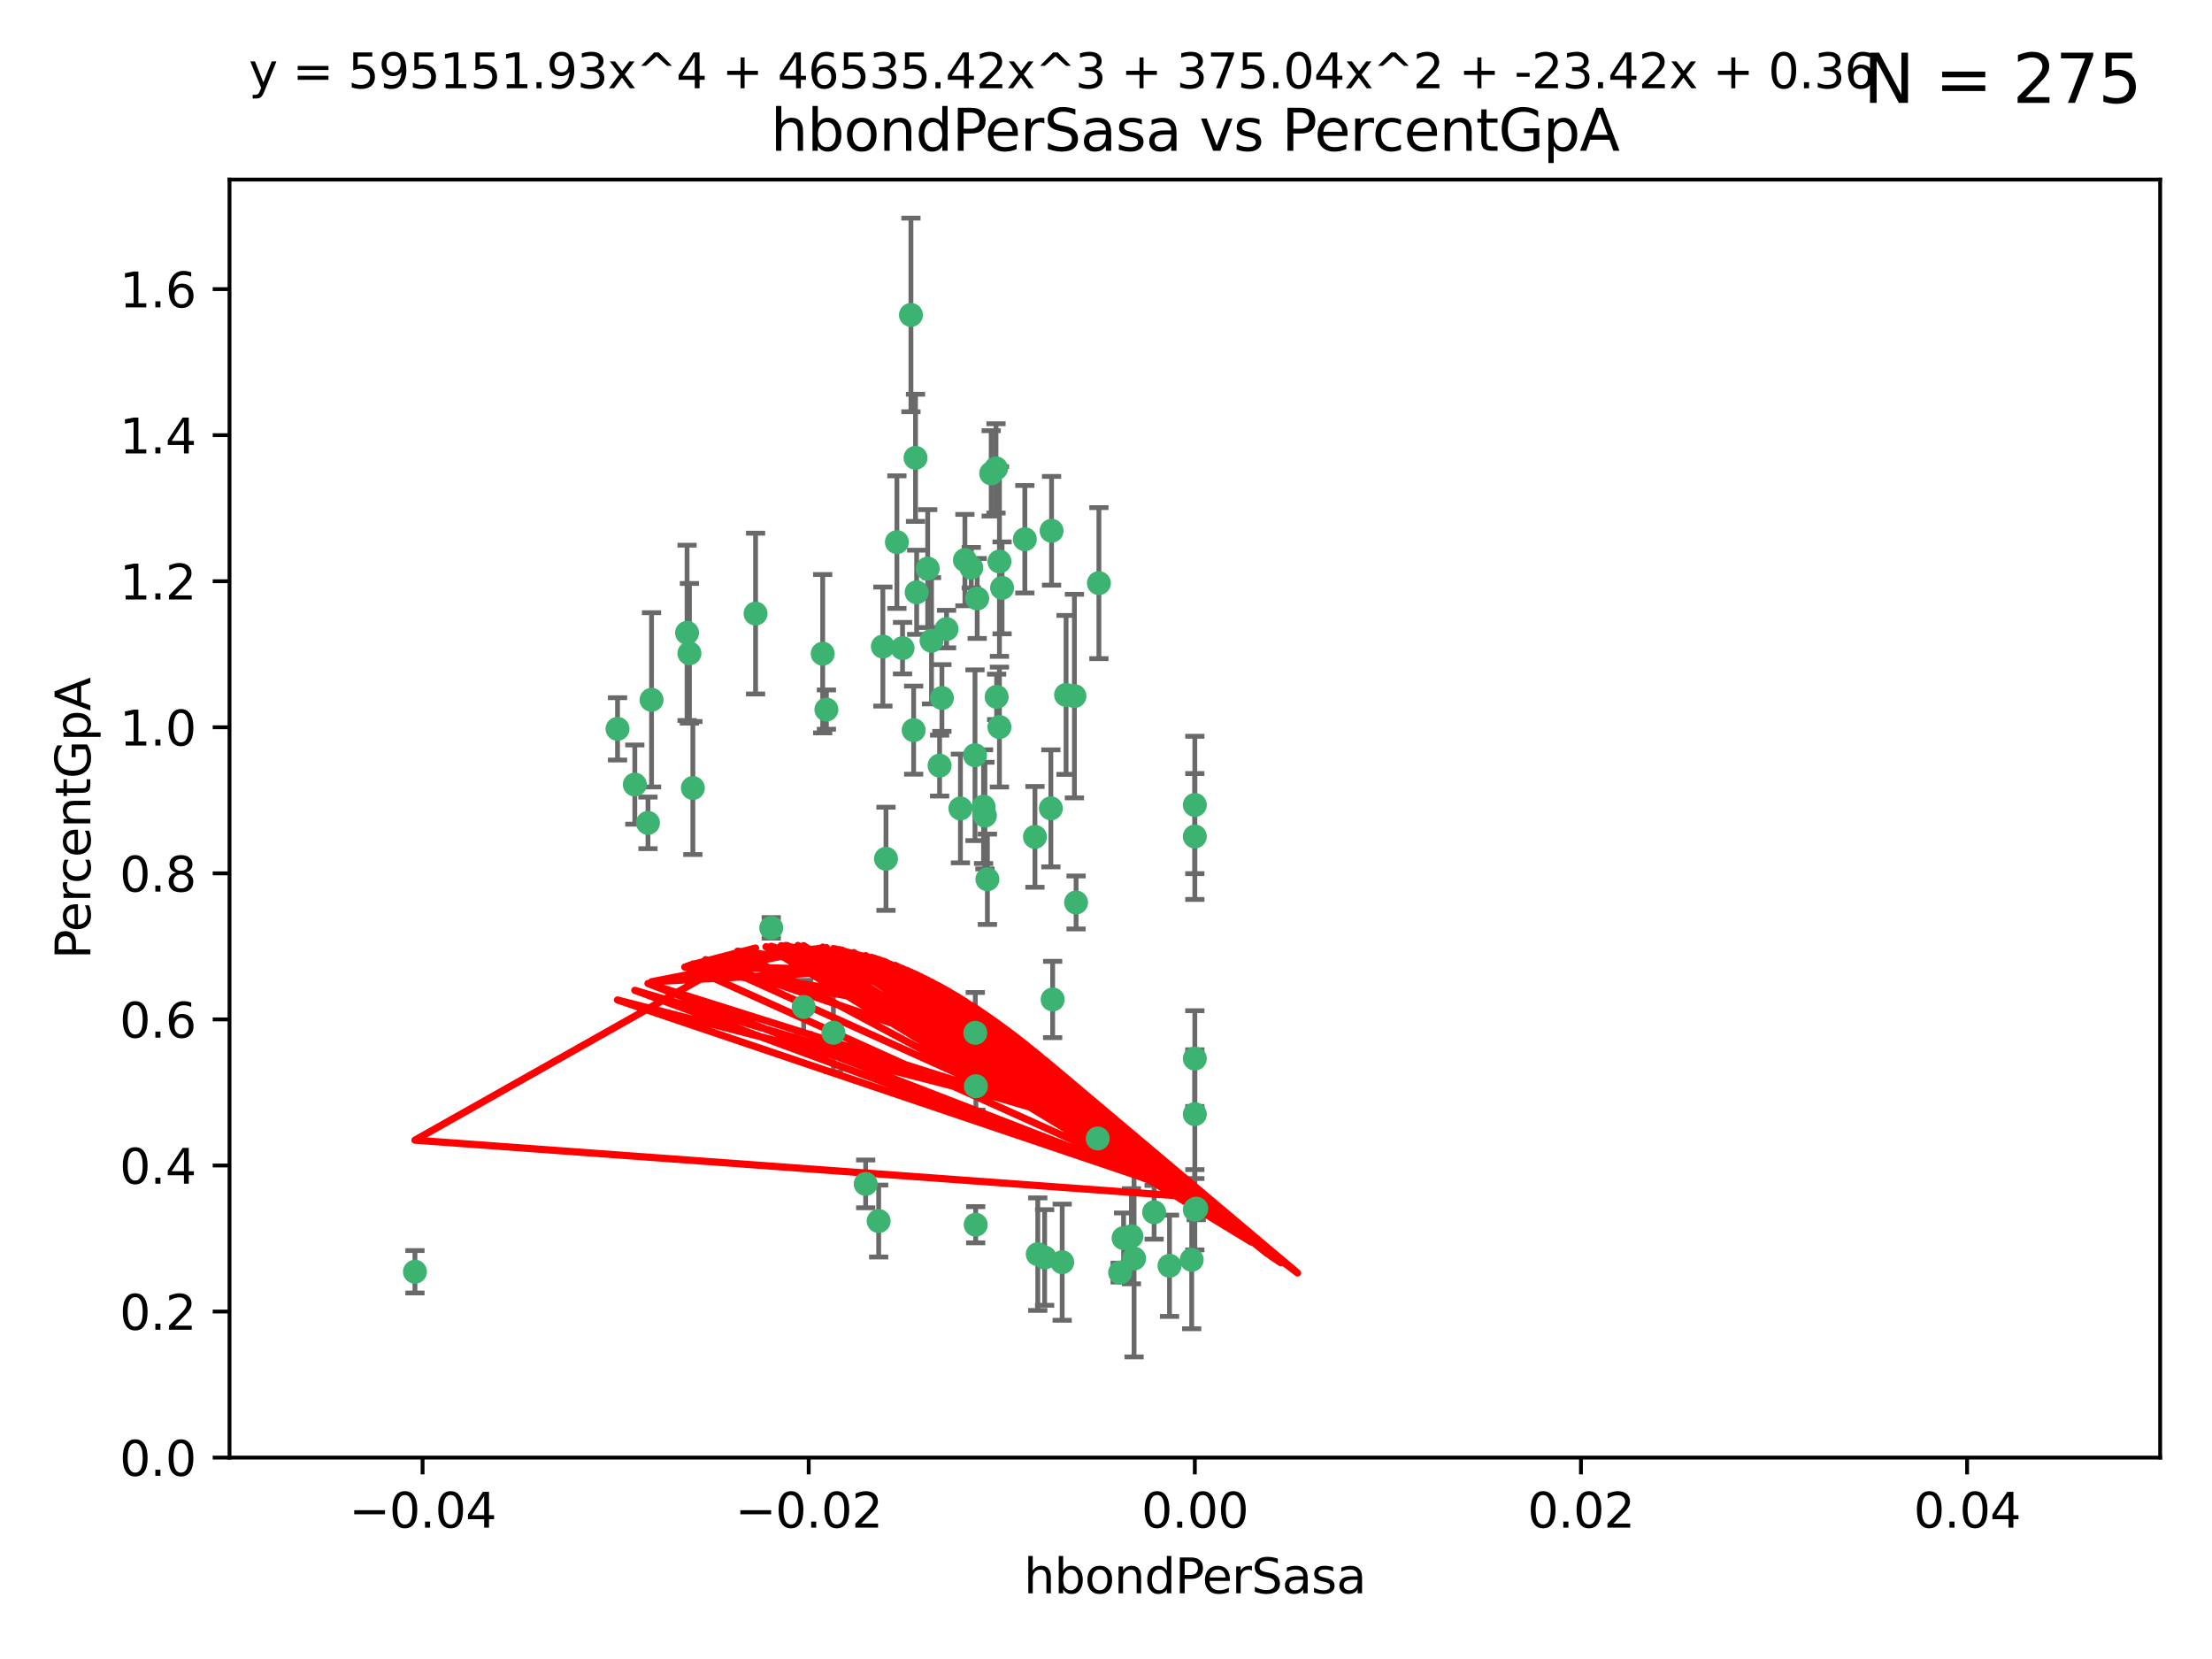 <?xml version="1.0" encoding="utf-8" standalone="no"?>
<!DOCTYPE svg PUBLIC "-//W3C//DTD SVG 1.1//EN"
  "http://www.w3.org/Graphics/SVG/1.1/DTD/svg11.dtd">
<svg xmlns:xlink="http://www.w3.org/1999/xlink" width="460.8pt" height="345.6pt" viewBox="0 0 460.8 345.6" xmlns="http://www.w3.org/2000/svg" version="1.1">
 <defs>
  <style type="text/css">*{stroke-linejoin: round; stroke-linecap: butt}</style>
 </defs>
 <g id="figure_1">
  <g id="patch_1">
   <path d="M 0 345.6 
L 460.8 345.6 
L 460.8 0 
L 0 0 
z
" style="fill: #ffffff"/>
  </g>
  <g id="axes_1">
   <g id="patch_2">
    <path d="M 47.81 303.64 
L 450 303.64 
L 450 37.411 
L 47.81 37.411 
z
" style="fill: #ffffff"/>
   </g>
   <g id="PathCollection_1">
    <defs>
     <path id="m67429406c9" d="M 0 1.118 
C 0.297 1.118 0.581 1 0.791 0.791 
C 1 0.581 1.118 0.297 1.118 0 
C 1.118 -0.297 1 -0.581 0.791 -0.791 
C 0.581 -1 0.297 -1.118 0 -1.118 
C -0.297 -1.118 -0.581 -1 -0.791 -0.791 
C -1 -0.581 -1.118 -0.297 -1.118 0 
C -1.118 0.297 -1 0.581 -0.791 0.791 
C -0.581 1 -0.297 1.118 0 1.118 
z
" style="stroke: #3cb371"/>
    </defs>
    <g clip-path="url(#p708966b0a6)">
     <use xlink:href="#m67429406c9" x="186.841" y="112.935" style="fill: #3cb371; stroke: #3cb371"/>
     <use xlink:href="#m67429406c9" x="197.183" y="131.048" style="fill: #3cb371; stroke: #3cb371"/>
     <use xlink:href="#m67429406c9" x="206.483" y="98.611" style="fill: #3cb371; stroke: #3cb371"/>
     <use xlink:href="#m67429406c9" x="203.111" y="157.33" style="fill: #3cb371; stroke: #3cb371"/>
     <use xlink:href="#m67429406c9" x="208.201" y="151.457" style="fill: #3cb371; stroke: #3cb371"/>
     <use xlink:href="#m67429406c9" x="189.767" y="65.606" style="fill: #3cb371; stroke: #3cb371"/>
     <use xlink:href="#m67429406c9" x="143.619" y="136.097" style="fill: #3cb371; stroke: #3cb371"/>
     <use xlink:href="#m67429406c9" x="157.399" y="127.82" style="fill: #3cb371; stroke: #3cb371"/>
     <use xlink:href="#m67429406c9" x="86.443" y="264.927" style="fill: #3cb371; stroke: #3cb371"/>
     <use xlink:href="#m67429406c9" x="193.258" y="118.446" style="fill: #3cb371; stroke: #3cb371"/>
     <use xlink:href="#m67429406c9" x="144.336" y="164.157" style="fill: #3cb371; stroke: #3cb371"/>
     <use xlink:href="#m67429406c9" x="172.155" y="147.818" style="fill: #3cb371; stroke: #3cb371"/>
     <use xlink:href="#m67429406c9" x="135.728" y="145.786" style="fill: #3cb371; stroke: #3cb371"/>
     <use xlink:href="#m67429406c9" x="188.017" y="135.021" style="fill: #3cb371; stroke: #3cb371"/>
     <use xlink:href="#m67429406c9" x="143.128" y="131.834" style="fill: #3cb371; stroke: #3cb371"/>
     <use xlink:href="#m67429406c9" x="190.719" y="95.371" style="fill: #3cb371; stroke: #3cb371"/>
     <use xlink:href="#m67429406c9" x="204.892" y="168.041" style="fill: #3cb371; stroke: #3cb371"/>
     <use xlink:href="#m67429406c9" x="202.337" y="118.255" style="fill: #3cb371; stroke: #3cb371"/>
     <use xlink:href="#m67429406c9" x="213.494" y="112.334" style="fill: #3cb371; stroke: #3cb371"/>
     <use xlink:href="#m67429406c9" x="196.219" y="145.408" style="fill: #3cb371; stroke: #3cb371"/>
     <use xlink:href="#m67429406c9" x="190.955" y="123.385" style="fill: #3cb371; stroke: #3cb371"/>
     <use xlink:href="#m67429406c9" x="194.053" y="133.482" style="fill: #3cb371; stroke: #3cb371"/>
     <use xlink:href="#m67429406c9" x="203.175" y="215.161" style="fill: #3cb371; stroke: #3cb371"/>
     <use xlink:href="#m67429406c9" x="201.01" y="116.673" style="fill: #3cb371; stroke: #3cb371"/>
     <use xlink:href="#m67429406c9" x="233.347" y="265.1" style="fill: #3cb371; stroke: #3cb371"/>
     <use xlink:href="#m67429406c9" x="134.984" y="171.42" style="fill: #3cb371; stroke: #3cb371"/>
     <use xlink:href="#m67429406c9" x="208.202" y="116.973" style="fill: #3cb371; stroke: #3cb371"/>
     <use xlink:href="#m67429406c9" x="207.487" y="97.572" style="fill: #3cb371; stroke: #3cb371"/>
     <use xlink:href="#m67429406c9" x="203.569" y="124.669" style="fill: #3cb371; stroke: #3cb371"/>
     <use xlink:href="#m67429406c9" x="207.62" y="145.171" style="fill: #3cb371; stroke: #3cb371"/>
     <use xlink:href="#m67429406c9" x="200.074" y="168.419" style="fill: #3cb371; stroke: #3cb371"/>
     <use xlink:href="#m67429406c9" x="173.611" y="215.139" style="fill: #3cb371; stroke: #3cb371"/>
     <use xlink:href="#m67429406c9" x="171.383" y="136.178" style="fill: #3cb371; stroke: #3cb371"/>
     <use xlink:href="#m67429406c9" x="216.188" y="261.264" style="fill: #3cb371; stroke: #3cb371"/>
     <use xlink:href="#m67429406c9" x="195.734" y="159.488" style="fill: #3cb371; stroke: #3cb371"/>
     <use xlink:href="#m67429406c9" x="183.917" y="134.689" style="fill: #3cb371; stroke: #3cb371"/>
     <use xlink:href="#m67429406c9" x="184.566" y="178.897" style="fill: #3cb371; stroke: #3cb371"/>
     <use xlink:href="#m67429406c9" x="235.697" y="257.532" style="fill: #3cb371; stroke: #3cb371"/>
     <use xlink:href="#m67429406c9" x="132.246" y="163.438" style="fill: #3cb371; stroke: #3cb371"/>
     <use xlink:href="#m67429406c9" x="128.642" y="151.836" style="fill: #3cb371; stroke: #3cb371"/>
     <use xlink:href="#m67429406c9" x="234.062" y="257.919" style="fill: #3cb371; stroke: #3cb371"/>
     <use xlink:href="#m67429406c9" x="221.274" y="262.94" style="fill: #3cb371; stroke: #3cb371"/>
     <use xlink:href="#m67429406c9" x="180.337" y="246.63" style="fill: #3cb371; stroke: #3cb371"/>
     <use xlink:href="#m67429406c9" x="160.664" y="193.29" style="fill: #3cb371; stroke: #3cb371"/>
     <use xlink:href="#m67429406c9" x="205.696" y="183.167" style="fill: #3cb371; stroke: #3cb371"/>
     <use xlink:href="#m67429406c9" x="228.673" y="237.168" style="fill: #3cb371; stroke: #3cb371"/>
     <use xlink:href="#m67429406c9" x="219.287" y="208.206" style="fill: #3cb371; stroke: #3cb371"/>
     <use xlink:href="#m67429406c9" x="219.062" y="110.571" style="fill: #3cb371; stroke: #3cb371"/>
     <use xlink:href="#m67429406c9" x="228.922" y="121.476" style="fill: #3cb371; stroke: #3cb371"/>
     <use xlink:href="#m67429406c9" x="190.332" y="152.103" style="fill: #3cb371; stroke: #3cb371"/>
     <use xlink:href="#m67429406c9" x="205.177" y="169.899" style="fill: #3cb371; stroke: #3cb371"/>
     <use xlink:href="#m67429406c9" x="203.255" y="255.133" style="fill: #3cb371; stroke: #3cb371"/>
     <use xlink:href="#m67429406c9" x="215.6" y="174.332" style="fill: #3cb371; stroke: #3cb371"/>
     <use xlink:href="#m67429406c9" x="236.248" y="262.172" style="fill: #3cb371; stroke: #3cb371"/>
     <use xlink:href="#m67429406c9" x="167.418" y="209.769" style="fill: #3cb371; stroke: #3cb371"/>
     <use xlink:href="#m67429406c9" x="203.298" y="226.286" style="fill: #3cb371; stroke: #3cb371"/>
     <use xlink:href="#m67429406c9" x="248.905" y="220.522" style="fill: #3cb371; stroke: #3cb371"/>
     <use xlink:href="#m67429406c9" x="218.914" y="168.396" style="fill: #3cb371; stroke: #3cb371"/>
     <use xlink:href="#m67429406c9" x="183.043" y="254.364" style="fill: #3cb371; stroke: #3cb371"/>
     <use xlink:href="#m67429406c9" x="224.167" y="188.002" style="fill: #3cb371; stroke: #3cb371"/>
     <use xlink:href="#m67429406c9" x="217.618" y="261.955" style="fill: #3cb371; stroke: #3cb371"/>
     <use xlink:href="#m67429406c9" x="248.905" y="232.101" style="fill: #3cb371; stroke: #3cb371"/>
     <use xlink:href="#m67429406c9" x="248.253" y="262.443" style="fill: #3cb371; stroke: #3cb371"/>
     <use xlink:href="#m67429406c9" x="248.905" y="167.688" style="fill: #3cb371; stroke: #3cb371"/>
     <use xlink:href="#m67429406c9" x="208.75" y="122.465" style="fill: #3cb371; stroke: #3cb371"/>
     <use xlink:href="#m67429406c9" x="222.083" y="144.762" style="fill: #3cb371; stroke: #3cb371"/>
     <use xlink:href="#m67429406c9" x="223.82" y="145.004" style="fill: #3cb371; stroke: #3cb371"/>
     <use xlink:href="#m67429406c9" x="243.631" y="263.681" style="fill: #3cb371; stroke: #3cb371"/>
     <use xlink:href="#m67429406c9" x="248.905" y="252.015" style="fill: #3cb371; stroke: #3cb371"/>
     <use xlink:href="#m67429406c9" x="240.423" y="252.529" style="fill: #3cb371; stroke: #3cb371"/>
     <use xlink:href="#m67429406c9" x="249.2" y="251.785" style="fill: #3cb371; stroke: #3cb371"/>
     <use xlink:href="#m67429406c9" x="248.905" y="174.257" style="fill: #3cb371; stroke: #3cb371"/>
    </g>
   </g>
   <g id="matplotlib.axis_1">
    <g id="xtick_1">
     <g id="line2d_1">
      <defs>
       <path id="m8746bc8f17" d="M 0 0 
L 0 3.5 
" style="stroke: #000000; stroke-width: 0.8"/>
      </defs>
      <g>
       <use xlink:href="#m8746bc8f17" x="88.029" y="303.64" style="stroke: #000000; stroke-width: 0.8"/>
      </g>
     </g>
     <g id="text_1">
      <!-- −0.04 -->
      <g transform="translate(72.706 318.238)scale(0.1 -0.1)">
       <defs>
        <path id="DejaVuSans-2212" d="M 678 2272 
L 4684 2272 
L 4684 1741 
L 678 1741 
L 678 2272 
z
" transform="scale(0.016)"/>
        <path id="DejaVuSans-30" d="M 2034 4250 
Q 1547 4250 1301 3770 
Q 1056 3291 1056 2328 
Q 1056 1369 1301 889 
Q 1547 409 2034 409 
Q 2525 409 2770 889 
Q 3016 1369 3016 2328 
Q 3016 3291 2770 3770 
Q 2525 4250 2034 4250 
z
M 2034 4750 
Q 2819 4750 3233 4129 
Q 3647 3509 3647 2328 
Q 3647 1150 3233 529 
Q 2819 -91 2034 -91 
Q 1250 -91 836 529 
Q 422 1150 422 2328 
Q 422 3509 836 4129 
Q 1250 4750 2034 4750 
z
" transform="scale(0.016)"/>
        <path id="DejaVuSans-2e" d="M 684 794 
L 1344 794 
L 1344 0 
L 684 0 
L 684 794 
z
" transform="scale(0.016)"/>
        <path id="DejaVuSans-34" d="M 2419 4116 
L 825 1625 
L 2419 1625 
L 2419 4116 
z
M 2253 4666 
L 3047 4666 
L 3047 1625 
L 3713 1625 
L 3713 1100 
L 3047 1100 
L 3047 0 
L 2419 0 
L 2419 1100 
L 313 1100 
L 313 1709 
L 2253 4666 
z
" transform="scale(0.016)"/>
       </defs>
       <use xlink:href="#DejaVuSans-2212"/>
       <use xlink:href="#DejaVuSans-30" x="83.789"/>
       <use xlink:href="#DejaVuSans-2e" x="147.412"/>
       <use xlink:href="#DejaVuSans-30" x="179.199"/>
       <use xlink:href="#DejaVuSans-34" x="242.822"/>
      </g>
     </g>
    </g>
    <g id="xtick_2">
     <g id="line2d_2">
      <g>
       <use xlink:href="#m8746bc8f17" x="168.467" y="303.64" style="stroke: #000000; stroke-width: 0.8"/>
      </g>
     </g>
     <g id="text_2">
      <!-- −0.02 -->
      <g transform="translate(153.144 318.238)scale(0.1 -0.1)">
       <defs>
        <path id="DejaVuSans-32" d="M 1228 531 
L 3431 531 
L 3431 0 
L 469 0 
L 469 531 
Q 828 903 1448 1529 
Q 2069 2156 2228 2338 
Q 2531 2678 2651 2914 
Q 2772 3150 2772 3378 
Q 2772 3750 2511 3984 
Q 2250 4219 1831 4219 
Q 1534 4219 1204 4116 
Q 875 4013 500 3803 
L 500 4441 
Q 881 4594 1212 4672 
Q 1544 4750 1819 4750 
Q 2544 4750 2975 4387 
Q 3406 4025 3406 3419 
Q 3406 3131 3298 2873 
Q 3191 2616 2906 2266 
Q 2828 2175 2409 1742 
Q 1991 1309 1228 531 
z
" transform="scale(0.016)"/>
       </defs>
       <use xlink:href="#DejaVuSans-2212"/>
       <use xlink:href="#DejaVuSans-30" x="83.789"/>
       <use xlink:href="#DejaVuSans-2e" x="147.412"/>
       <use xlink:href="#DejaVuSans-30" x="179.199"/>
       <use xlink:href="#DejaVuSans-32" x="242.822"/>
      </g>
     </g>
    </g>
    <g id="xtick_3">
     <g id="line2d_3">
      <g>
       <use xlink:href="#m8746bc8f17" x="248.905" y="303.64" style="stroke: #000000; stroke-width: 0.8"/>
      </g>
     </g>
     <g id="text_3">
      <!-- 0.00 -->
      <g transform="translate(237.772 318.238)scale(0.1 -0.1)">
       <use xlink:href="#DejaVuSans-30"/>
       <use xlink:href="#DejaVuSans-2e" x="63.623"/>
       <use xlink:href="#DejaVuSans-30" x="95.41"/>
       <use xlink:href="#DejaVuSans-30" x="159.033"/>
      </g>
     </g>
    </g>
    <g id="xtick_4">
     <g id="line2d_4">
      <g>
       <use xlink:href="#m8746bc8f17" x="329.343" y="303.64" style="stroke: #000000; stroke-width: 0.8"/>
      </g>
     </g>
     <g id="text_4">
      <!-- 0.02 -->
      <g transform="translate(318.21 318.238)scale(0.1 -0.1)">
       <use xlink:href="#DejaVuSans-30"/>
       <use xlink:href="#DejaVuSans-2e" x="63.623"/>
       <use xlink:href="#DejaVuSans-30" x="95.41"/>
       <use xlink:href="#DejaVuSans-32" x="159.033"/>
      </g>
     </g>
    </g>
    <g id="xtick_5">
     <g id="line2d_5">
      <g>
       <use xlink:href="#m8746bc8f17" x="409.781" y="303.64" style="stroke: #000000; stroke-width: 0.8"/>
      </g>
     </g>
     <g id="text_5">
      <!-- 0.04 -->
      <g transform="translate(398.648 318.238)scale(0.1 -0.1)">
       <use xlink:href="#DejaVuSans-30"/>
       <use xlink:href="#DejaVuSans-2e" x="63.623"/>
       <use xlink:href="#DejaVuSans-30" x="95.41"/>
       <use xlink:href="#DejaVuSans-34" x="159.033"/>
      </g>
     </g>
    </g>
    <g id="text_6">
     <!-- hbondPerSasa -->
     <g transform="translate(213.287 331.917)scale(0.1 -0.1)">
      <defs>
       <path id="DejaVuSans-68" d="M 3513 2113 
L 3513 0 
L 2938 0 
L 2938 2094 
Q 2938 2591 2744 2837 
Q 2550 3084 2163 3084 
Q 1697 3084 1428 2787 
Q 1159 2491 1159 1978 
L 1159 0 
L 581 0 
L 581 4863 
L 1159 4863 
L 1159 2956 
Q 1366 3272 1645 3428 
Q 1925 3584 2291 3584 
Q 2894 3584 3203 3211 
Q 3513 2838 3513 2113 
z
" transform="scale(0.016)"/>
       <path id="DejaVuSans-62" d="M 3116 1747 
Q 3116 2381 2855 2742 
Q 2594 3103 2138 3103 
Q 1681 3103 1420 2742 
Q 1159 2381 1159 1747 
Q 1159 1113 1420 752 
Q 1681 391 2138 391 
Q 2594 391 2855 752 
Q 3116 1113 3116 1747 
z
M 1159 2969 
Q 1341 3281 1617 3432 
Q 1894 3584 2278 3584 
Q 2916 3584 3314 3078 
Q 3713 2572 3713 1747 
Q 3713 922 3314 415 
Q 2916 -91 2278 -91 
Q 1894 -91 1617 61 
Q 1341 213 1159 525 
L 1159 0 
L 581 0 
L 581 4863 
L 1159 4863 
L 1159 2969 
z
" transform="scale(0.016)"/>
       <path id="DejaVuSans-6f" d="M 1959 3097 
Q 1497 3097 1228 2736 
Q 959 2375 959 1747 
Q 959 1119 1226 758 
Q 1494 397 1959 397 
Q 2419 397 2687 759 
Q 2956 1122 2956 1747 
Q 2956 2369 2687 2733 
Q 2419 3097 1959 3097 
z
M 1959 3584 
Q 2709 3584 3137 3096 
Q 3566 2609 3566 1747 
Q 3566 888 3137 398 
Q 2709 -91 1959 -91 
Q 1206 -91 779 398 
Q 353 888 353 1747 
Q 353 2609 779 3096 
Q 1206 3584 1959 3584 
z
" transform="scale(0.016)"/>
       <path id="DejaVuSans-6e" d="M 3513 2113 
L 3513 0 
L 2938 0 
L 2938 2094 
Q 2938 2591 2744 2837 
Q 2550 3084 2163 3084 
Q 1697 3084 1428 2787 
Q 1159 2491 1159 1978 
L 1159 0 
L 581 0 
L 581 3500 
L 1159 3500 
L 1159 2956 
Q 1366 3272 1645 3428 
Q 1925 3584 2291 3584 
Q 2894 3584 3203 3211 
Q 3513 2838 3513 2113 
z
" transform="scale(0.016)"/>
       <path id="DejaVuSans-64" d="M 2906 2969 
L 2906 4863 
L 3481 4863 
L 3481 0 
L 2906 0 
L 2906 525 
Q 2725 213 2448 61 
Q 2172 -91 1784 -91 
Q 1150 -91 751 415 
Q 353 922 353 1747 
Q 353 2572 751 3078 
Q 1150 3584 1784 3584 
Q 2172 3584 2448 3432 
Q 2725 3281 2906 2969 
z
M 947 1747 
Q 947 1113 1208 752 
Q 1469 391 1925 391 
Q 2381 391 2643 752 
Q 2906 1113 2906 1747 
Q 2906 2381 2643 2742 
Q 2381 3103 1925 3103 
Q 1469 3103 1208 2742 
Q 947 2381 947 1747 
z
" transform="scale(0.016)"/>
       <path id="DejaVuSans-50" d="M 1259 4147 
L 1259 2394 
L 2053 2394 
Q 2494 2394 2734 2622 
Q 2975 2850 2975 3272 
Q 2975 3691 2734 3919 
Q 2494 4147 2053 4147 
L 1259 4147 
z
M 628 4666 
L 2053 4666 
Q 2838 4666 3239 4311 
Q 3641 3956 3641 3272 
Q 3641 2581 3239 2228 
Q 2838 1875 2053 1875 
L 1259 1875 
L 1259 0 
L 628 0 
L 628 4666 
z
" transform="scale(0.016)"/>
       <path id="DejaVuSans-65" d="M 3597 1894 
L 3597 1613 
L 953 1613 
Q 991 1019 1311 708 
Q 1631 397 2203 397 
Q 2534 397 2845 478 
Q 3156 559 3463 722 
L 3463 178 
Q 3153 47 2828 -22 
Q 2503 -91 2169 -91 
Q 1331 -91 842 396 
Q 353 884 353 1716 
Q 353 2575 817 3079 
Q 1281 3584 2069 3584 
Q 2775 3584 3186 3129 
Q 3597 2675 3597 1894 
z
M 3022 2063 
Q 3016 2534 2758 2815 
Q 2500 3097 2075 3097 
Q 1594 3097 1305 2825 
Q 1016 2553 972 2059 
L 3022 2063 
z
" transform="scale(0.016)"/>
       <path id="DejaVuSans-72" d="M 2631 2963 
Q 2534 3019 2420 3045 
Q 2306 3072 2169 3072 
Q 1681 3072 1420 2755 
Q 1159 2438 1159 1844 
L 1159 0 
L 581 0 
L 581 3500 
L 1159 3500 
L 1159 2956 
Q 1341 3275 1631 3429 
Q 1922 3584 2338 3584 
Q 2397 3584 2469 3576 
Q 2541 3569 2628 3553 
L 2631 2963 
z
" transform="scale(0.016)"/>
       <path id="DejaVuSans-53" d="M 3425 4513 
L 3425 3897 
Q 3066 4069 2747 4153 
Q 2428 4238 2131 4238 
Q 1616 4238 1336 4038 
Q 1056 3838 1056 3469 
Q 1056 3159 1242 3001 
Q 1428 2844 1947 2747 
L 2328 2669 
Q 3034 2534 3370 2195 
Q 3706 1856 3706 1288 
Q 3706 609 3251 259 
Q 2797 -91 1919 -91 
Q 1588 -91 1214 -16 
Q 841 59 441 206 
L 441 856 
Q 825 641 1194 531 
Q 1563 422 1919 422 
Q 2459 422 2753 634 
Q 3047 847 3047 1241 
Q 3047 1584 2836 1778 
Q 2625 1972 2144 2069 
L 1759 2144 
Q 1053 2284 737 2584 
Q 422 2884 422 3419 
Q 422 4038 858 4394 
Q 1294 4750 2059 4750 
Q 2388 4750 2728 4690 
Q 3069 4631 3425 4513 
z
" transform="scale(0.016)"/>
       <path id="DejaVuSans-61" d="M 2194 1759 
Q 1497 1759 1228 1600 
Q 959 1441 959 1056 
Q 959 750 1161 570 
Q 1363 391 1709 391 
Q 2188 391 2477 730 
Q 2766 1069 2766 1631 
L 2766 1759 
L 2194 1759 
z
M 3341 1997 
L 3341 0 
L 2766 0 
L 2766 531 
Q 2569 213 2275 61 
Q 1981 -91 1556 -91 
Q 1019 -91 701 211 
Q 384 513 384 1019 
Q 384 1609 779 1909 
Q 1175 2209 1959 2209 
L 2766 2209 
L 2766 2266 
Q 2766 2663 2505 2880 
Q 2244 3097 1772 3097 
Q 1472 3097 1187 3025 
Q 903 2953 641 2809 
L 641 3341 
Q 956 3463 1253 3523 
Q 1550 3584 1831 3584 
Q 2591 3584 2966 3190 
Q 3341 2797 3341 1997 
z
" transform="scale(0.016)"/>
       <path id="DejaVuSans-73" d="M 2834 3397 
L 2834 2853 
Q 2591 2978 2328 3040 
Q 2066 3103 1784 3103 
Q 1356 3103 1142 2972 
Q 928 2841 928 2578 
Q 928 2378 1081 2264 
Q 1234 2150 1697 2047 
L 1894 2003 
Q 2506 1872 2764 1633 
Q 3022 1394 3022 966 
Q 3022 478 2636 193 
Q 2250 -91 1575 -91 
Q 1294 -91 989 -36 
Q 684 19 347 128 
L 347 722 
Q 666 556 975 473 
Q 1284 391 1588 391 
Q 1994 391 2212 530 
Q 2431 669 2431 922 
Q 2431 1156 2273 1281 
Q 2116 1406 1581 1522 
L 1381 1569 
Q 847 1681 609 1914 
Q 372 2147 372 2553 
Q 372 3047 722 3315 
Q 1072 3584 1716 3584 
Q 2034 3584 2315 3537 
Q 2597 3491 2834 3397 
z
" transform="scale(0.016)"/>
      </defs>
      <use xlink:href="#DejaVuSans-68"/>
      <use xlink:href="#DejaVuSans-62" x="63.379"/>
      <use xlink:href="#DejaVuSans-6f" x="126.855"/>
      <use xlink:href="#DejaVuSans-6e" x="188.037"/>
      <use xlink:href="#DejaVuSans-64" x="251.416"/>
      <use xlink:href="#DejaVuSans-50" x="314.893"/>
      <use xlink:href="#DejaVuSans-65" x="371.57"/>
      <use xlink:href="#DejaVuSans-72" x="433.094"/>
      <use xlink:href="#DejaVuSans-53" x="474.207"/>
      <use xlink:href="#DejaVuSans-61" x="537.684"/>
      <use xlink:href="#DejaVuSans-73" x="598.963"/>
      <use xlink:href="#DejaVuSans-61" x="651.062"/>
     </g>
    </g>
   </g>
   <g id="matplotlib.axis_2">
    <g id="ytick_1">
     <g id="line2d_6">
      <defs>
       <path id="mf9d83f4ef3" d="M 0 0 
L -3.5 0 
" style="stroke: #000000; stroke-width: 0.8"/>
      </defs>
      <g>
       <use xlink:href="#mf9d83f4ef3" x="47.81" y="303.64" style="stroke: #000000; stroke-width: 0.8"/>
      </g>
     </g>
     <g id="text_7">
      <!-- 0.0 -->
      <g transform="translate(24.907 307.439)scale(0.1 -0.1)">
       <use xlink:href="#DejaVuSans-30"/>
       <use xlink:href="#DejaVuSans-2e" x="63.623"/>
       <use xlink:href="#DejaVuSans-30" x="95.41"/>
      </g>
     </g>
    </g>
    <g id="ytick_2">
     <g id="line2d_7">
      <g>
       <use xlink:href="#mf9d83f4ef3" x="47.81" y="273.214" style="stroke: #000000; stroke-width: 0.8"/>
      </g>
     </g>
     <g id="text_8">
      <!-- 0.2 -->
      <g transform="translate(24.907 277.013)scale(0.1 -0.1)">
       <use xlink:href="#DejaVuSans-30"/>
       <use xlink:href="#DejaVuSans-2e" x="63.623"/>
       <use xlink:href="#DejaVuSans-32" x="95.41"/>
      </g>
     </g>
    </g>
    <g id="ytick_3">
     <g id="line2d_8">
      <g>
       <use xlink:href="#mf9d83f4ef3" x="47.81" y="242.788" style="stroke: #000000; stroke-width: 0.8"/>
      </g>
     </g>
     <g id="text_9">
      <!-- 0.4 -->
      <g transform="translate(24.907 246.587)scale(0.1 -0.1)">
       <use xlink:href="#DejaVuSans-30"/>
       <use xlink:href="#DejaVuSans-2e" x="63.623"/>
       <use xlink:href="#DejaVuSans-34" x="95.41"/>
      </g>
     </g>
    </g>
    <g id="ytick_4">
     <g id="line2d_9">
      <g>
       <use xlink:href="#mf9d83f4ef3" x="47.81" y="212.362" style="stroke: #000000; stroke-width: 0.8"/>
      </g>
     </g>
     <g id="text_10">
      <!-- 0.6 -->
      <g transform="translate(24.907 216.161)scale(0.1 -0.1)">
       <defs>
        <path id="DejaVuSans-36" d="M 2113 2584 
Q 1688 2584 1439 2293 
Q 1191 2003 1191 1497 
Q 1191 994 1439 701 
Q 1688 409 2113 409 
Q 2538 409 2786 701 
Q 3034 994 3034 1497 
Q 3034 2003 2786 2293 
Q 2538 2584 2113 2584 
z
M 3366 4563 
L 3366 3988 
Q 3128 4100 2886 4159 
Q 2644 4219 2406 4219 
Q 1781 4219 1451 3797 
Q 1122 3375 1075 2522 
Q 1259 2794 1537 2939 
Q 1816 3084 2150 3084 
Q 2853 3084 3261 2657 
Q 3669 2231 3669 1497 
Q 3669 778 3244 343 
Q 2819 -91 2113 -91 
Q 1303 -91 875 529 
Q 447 1150 447 2328 
Q 447 3434 972 4092 
Q 1497 4750 2381 4750 
Q 2619 4750 2861 4703 
Q 3103 4656 3366 4563 
z
" transform="scale(0.016)"/>
       </defs>
       <use xlink:href="#DejaVuSans-30"/>
       <use xlink:href="#DejaVuSans-2e" x="63.623"/>
       <use xlink:href="#DejaVuSans-36" x="95.41"/>
      </g>
     </g>
    </g>
    <g id="ytick_5">
     <g id="line2d_10">
      <g>
       <use xlink:href="#mf9d83f4ef3" x="47.81" y="181.935" style="stroke: #000000; stroke-width: 0.8"/>
      </g>
     </g>
     <g id="text_11">
      <!-- 0.8 -->
      <g transform="translate(24.907 185.735)scale(0.1 -0.1)">
       <defs>
        <path id="DejaVuSans-38" d="M 2034 2216 
Q 1584 2216 1326 1975 
Q 1069 1734 1069 1313 
Q 1069 891 1326 650 
Q 1584 409 2034 409 
Q 2484 409 2743 651 
Q 3003 894 3003 1313 
Q 3003 1734 2745 1975 
Q 2488 2216 2034 2216 
z
M 1403 2484 
Q 997 2584 770 2862 
Q 544 3141 544 3541 
Q 544 4100 942 4425 
Q 1341 4750 2034 4750 
Q 2731 4750 3128 4425 
Q 3525 4100 3525 3541 
Q 3525 3141 3298 2862 
Q 3072 2584 2669 2484 
Q 3125 2378 3379 2068 
Q 3634 1759 3634 1313 
Q 3634 634 3220 271 
Q 2806 -91 2034 -91 
Q 1263 -91 848 271 
Q 434 634 434 1313 
Q 434 1759 690 2068 
Q 947 2378 1403 2484 
z
M 1172 3481 
Q 1172 3119 1398 2916 
Q 1625 2713 2034 2713 
Q 2441 2713 2670 2916 
Q 2900 3119 2900 3481 
Q 2900 3844 2670 4047 
Q 2441 4250 2034 4250 
Q 1625 4250 1398 4047 
Q 1172 3844 1172 3481 
z
" transform="scale(0.016)"/>
       </defs>
       <use xlink:href="#DejaVuSans-30"/>
       <use xlink:href="#DejaVuSans-2e" x="63.623"/>
       <use xlink:href="#DejaVuSans-38" x="95.41"/>
      </g>
     </g>
    </g>
    <g id="ytick_6">
     <g id="line2d_11">
      <g>
       <use xlink:href="#mf9d83f4ef3" x="47.81" y="151.509" style="stroke: #000000; stroke-width: 0.8"/>
      </g>
     </g>
     <g id="text_12">
      <!-- 1.0 -->
      <g transform="translate(24.907 155.308)scale(0.1 -0.1)">
       <defs>
        <path id="DejaVuSans-31" d="M 794 531 
L 1825 531 
L 1825 4091 
L 703 3866 
L 703 4441 
L 1819 4666 
L 2450 4666 
L 2450 531 
L 3481 531 
L 3481 0 
L 794 0 
L 794 531 
z
" transform="scale(0.016)"/>
       </defs>
       <use xlink:href="#DejaVuSans-31"/>
       <use xlink:href="#DejaVuSans-2e" x="63.623"/>
       <use xlink:href="#DejaVuSans-30" x="95.41"/>
      </g>
     </g>
    </g>
    <g id="ytick_7">
     <g id="line2d_12">
      <g>
       <use xlink:href="#mf9d83f4ef3" x="47.81" y="121.083" style="stroke: #000000; stroke-width: 0.8"/>
      </g>
     </g>
     <g id="text_13">
      <!-- 1.2 -->
      <g transform="translate(24.907 124.882)scale(0.1 -0.1)">
       <use xlink:href="#DejaVuSans-31"/>
       <use xlink:href="#DejaVuSans-2e" x="63.623"/>
       <use xlink:href="#DejaVuSans-32" x="95.41"/>
      </g>
     </g>
    </g>
    <g id="ytick_8">
     <g id="line2d_13">
      <g>
       <use xlink:href="#mf9d83f4ef3" x="47.81" y="90.657" style="stroke: #000000; stroke-width: 0.8"/>
      </g>
     </g>
     <g id="text_14">
      <!-- 1.4 -->
      <g transform="translate(24.907 94.456)scale(0.1 -0.1)">
       <use xlink:href="#DejaVuSans-31"/>
       <use xlink:href="#DejaVuSans-2e" x="63.623"/>
       <use xlink:href="#DejaVuSans-34" x="95.41"/>
      </g>
     </g>
    </g>
    <g id="ytick_9">
     <g id="line2d_14">
      <g>
       <use xlink:href="#mf9d83f4ef3" x="47.81" y="60.231" style="stroke: #000000; stroke-width: 0.8"/>
      </g>
     </g>
     <g id="text_15">
      <!-- 1.6 -->
      <g transform="translate(24.907 64.03)scale(0.1 -0.1)">
       <use xlink:href="#DejaVuSans-31"/>
       <use xlink:href="#DejaVuSans-2e" x="63.623"/>
       <use xlink:href="#DejaVuSans-36" x="95.41"/>
      </g>
     </g>
    </g>
    <g id="text_16">
     <!-- PercentGpA -->
     <g transform="translate(18.827 199.802)rotate(-90)scale(0.1 -0.1)">
      <defs>
       <path id="DejaVuSans-63" d="M 3122 3366 
L 3122 2828 
Q 2878 2963 2633 3030 
Q 2388 3097 2138 3097 
Q 1578 3097 1268 2742 
Q 959 2388 959 1747 
Q 959 1106 1268 751 
Q 1578 397 2138 397 
Q 2388 397 2633 464 
Q 2878 531 3122 666 
L 3122 134 
Q 2881 22 2623 -34 
Q 2366 -91 2075 -91 
Q 1284 -91 818 406 
Q 353 903 353 1747 
Q 353 2603 823 3093 
Q 1294 3584 2113 3584 
Q 2378 3584 2631 3529 
Q 2884 3475 3122 3366 
z
" transform="scale(0.016)"/>
       <path id="DejaVuSans-74" d="M 1172 4494 
L 1172 3500 
L 2356 3500 
L 2356 3053 
L 1172 3053 
L 1172 1153 
Q 1172 725 1289 603 
Q 1406 481 1766 481 
L 2356 481 
L 2356 0 
L 1766 0 
Q 1100 0 847 248 
Q 594 497 594 1153 
L 594 3053 
L 172 3053 
L 172 3500 
L 594 3500 
L 594 4494 
L 1172 4494 
z
" transform="scale(0.016)"/>
       <path id="DejaVuSans-47" d="M 3809 666 
L 3809 1919 
L 2778 1919 
L 2778 2438 
L 4434 2438 
L 4434 434 
Q 4069 175 3628 42 
Q 3188 -91 2688 -91 
Q 1594 -91 976 548 
Q 359 1188 359 2328 
Q 359 3472 976 4111 
Q 1594 4750 2688 4750 
Q 3144 4750 3555 4637 
Q 3966 4525 4313 4306 
L 4313 3634 
Q 3963 3931 3569 4081 
Q 3175 4231 2741 4231 
Q 1884 4231 1454 3753 
Q 1025 3275 1025 2328 
Q 1025 1384 1454 906 
Q 1884 428 2741 428 
Q 3075 428 3337 486 
Q 3600 544 3809 666 
z
" transform="scale(0.016)"/>
       <path id="DejaVuSans-70" d="M 1159 525 
L 1159 -1331 
L 581 -1331 
L 581 3500 
L 1159 3500 
L 1159 2969 
Q 1341 3281 1617 3432 
Q 1894 3584 2278 3584 
Q 2916 3584 3314 3078 
Q 3713 2572 3713 1747 
Q 3713 922 3314 415 
Q 2916 -91 2278 -91 
Q 1894 -91 1617 61 
Q 1341 213 1159 525 
z
M 3116 1747 
Q 3116 2381 2855 2742 
Q 2594 3103 2138 3103 
Q 1681 3103 1420 2742 
Q 1159 2381 1159 1747 
Q 1159 1113 1420 752 
Q 1681 391 2138 391 
Q 2594 391 2855 752 
Q 3116 1113 3116 1747 
z
" transform="scale(0.016)"/>
       <path id="DejaVuSans-41" d="M 2188 4044 
L 1331 1722 
L 3047 1722 
L 2188 4044 
z
M 1831 4666 
L 2547 4666 
L 4325 0 
L 3669 0 
L 3244 1197 
L 1141 1197 
L 716 0 
L 50 0 
L 1831 4666 
z
" transform="scale(0.016)"/>
      </defs>
      <use xlink:href="#DejaVuSans-50"/>
      <use xlink:href="#DejaVuSans-65" x="56.678"/>
      <use xlink:href="#DejaVuSans-72" x="118.201"/>
      <use xlink:href="#DejaVuSans-63" x="157.064"/>
      <use xlink:href="#DejaVuSans-65" x="212.045"/>
      <use xlink:href="#DejaVuSans-6e" x="273.568"/>
      <use xlink:href="#DejaVuSans-74" x="336.947"/>
      <use xlink:href="#DejaVuSans-47" x="376.156"/>
      <use xlink:href="#DejaVuSans-70" x="453.646"/>
      <use xlink:href="#DejaVuSans-41" x="517.123"/>
     </g>
    </g>
   </g>
   <g id="LineCollection_1">
    <path d="M 186.841 126.742 
L 186.841 99.128 
" clip-path="url(#p708966b0a6)" style="fill: none; stroke: #696969"/>
    <path d="M 197.183 134.958 
L 197.183 127.138 
" clip-path="url(#p708966b0a6)" style="fill: none; stroke: #696969"/>
    <path d="M 206.483 107.5 
L 206.483 89.723 
" clip-path="url(#p708966b0a6)" style="fill: none; stroke: #696969"/>
    <path d="M 203.111 175.107 
L 203.111 139.552 
" clip-path="url(#p708966b0a6)" style="fill: none; stroke: #696969"/>
    <path d="M 208.201 163.945 
L 208.201 138.968 
" clip-path="url(#p708966b0a6)" style="fill: none; stroke: #696969"/>
    <path d="M 189.767 85.777 
L 189.767 45.434 
" clip-path="url(#p708966b0a6)" style="fill: none; stroke: #696969"/>
    <path d="M 143.619 150.645 
L 143.619 121.55 
" clip-path="url(#p708966b0a6)" style="fill: none; stroke: #696969"/>
    <path d="M 157.399 144.568 
L 157.399 111.073 
" clip-path="url(#p708966b0a6)" style="fill: none; stroke: #696969"/>
    <path d="M 86.443 269.346 
L 86.443 260.509 
" clip-path="url(#p708966b0a6)" style="fill: none; stroke: #696969"/>
    <path d="M 193.258 130.722 
L 193.258 106.17 
" clip-path="url(#p708966b0a6)" style="fill: none; stroke: #696969"/>
    <path d="M 144.336 178.007 
L 144.336 150.307 
" clip-path="url(#p708966b0a6)" style="fill: none; stroke: #696969"/>
    <path d="M 172.155 151.909 
L 172.155 143.727 
" clip-path="url(#p708966b0a6)" style="fill: none; stroke: #696969"/>
    <path d="M 135.728 163.937 
L 135.728 127.634 
" clip-path="url(#p708966b0a6)" style="fill: none; stroke: #696969"/>
    <path d="M 188.017 140.382 
L 188.017 129.659 
" clip-path="url(#p708966b0a6)" style="fill: none; stroke: #696969"/>
    <path d="M 143.128 150.092 
L 143.128 113.575 
" clip-path="url(#p708966b0a6)" style="fill: none; stroke: #696969"/>
    <path d="M 190.719 108.615 
L 190.719 82.127 
" clip-path="url(#p708966b0a6)" style="fill: none; stroke: #696969"/>
    <path d="M 204.892 179.882 
L 204.892 156.201 
" clip-path="url(#p708966b0a6)" style="fill: none; stroke: #696969"/>
    <path d="M 202.337 122.472 
L 202.337 114.039 
" clip-path="url(#p708966b0a6)" style="fill: none; stroke: #696969"/>
    <path d="M 213.494 123.529 
L 213.494 101.139 
" clip-path="url(#p708966b0a6)" style="fill: none; stroke: #696969"/>
    <path d="M 196.219 152.361 
L 196.219 138.456 
" clip-path="url(#p708966b0a6)" style="fill: none; stroke: #696969"/>
    <path d="M 190.955 132.151 
L 190.955 114.62 
" clip-path="url(#p708966b0a6)" style="fill: none; stroke: #696969"/>
    <path d="M 194.053 146.637 
L 194.053 120.327 
" clip-path="url(#p708966b0a6)" style="fill: none; stroke: #696969"/>
    <path d="M 203.175 223.572 
L 203.175 206.751 
" clip-path="url(#p708966b0a6)" style="fill: none; stroke: #696969"/>
    <path d="M 201.01 126.191 
L 201.01 107.154 
" clip-path="url(#p708966b0a6)" style="fill: none; stroke: #696969"/>
    <path d="M 233.347 267.073 
L 233.347 263.128 
" clip-path="url(#p708966b0a6)" style="fill: none; stroke: #696969"/>
    <path d="M 134.984 176.791 
L 134.984 166.049 
" clip-path="url(#p708966b0a6)" style="fill: none; stroke: #696969"/>
    <path d="M 208.202 136.73 
L 208.202 97.216 
" clip-path="url(#p708966b0a6)" style="fill: none; stroke: #696969"/>
    <path d="M 207.487 106.878 
L 207.487 88.267 
" clip-path="url(#p708966b0a6)" style="fill: none; stroke: #696969"/>
    <path d="M 203.569 132.997 
L 203.569 116.341 
" clip-path="url(#p708966b0a6)" style="fill: none; stroke: #696969"/>
    <path d="M 207.62 149.901 
L 207.62 140.441 
" clip-path="url(#p708966b0a6)" style="fill: none; stroke: #696969"/>
    <path d="M 200.074 179.743 
L 200.074 157.094 
" clip-path="url(#p708966b0a6)" style="fill: none; stroke: #696969"/>
    <path d="M 173.611 223.268 
L 173.611 207.01 
" clip-path="url(#p708966b0a6)" style="fill: none; stroke: #696969"/>
    <path d="M 171.383 152.672 
L 171.383 119.684 
" clip-path="url(#p708966b0a6)" style="fill: none; stroke: #696969"/>
    <path d="M 216.188 272.983 
L 216.188 249.544 
" clip-path="url(#p708966b0a6)" style="fill: none; stroke: #696969"/>
    <path d="M 195.734 165.831 
L 195.734 153.145 
" clip-path="url(#p708966b0a6)" style="fill: none; stroke: #696969"/>
    <path d="M 183.917 147.086 
L 183.917 122.292 
" clip-path="url(#p708966b0a6)" style="fill: none; stroke: #696969"/>
    <path d="M 184.566 189.642 
L 184.566 168.152 
" clip-path="url(#p708966b0a6)" style="fill: none; stroke: #696969"/>
    <path d="M 235.697 267.446 
L 235.697 247.618 
" clip-path="url(#p708966b0a6)" style="fill: none; stroke: #696969"/>
    <path d="M 132.246 171.687 
L 132.246 155.189 
" clip-path="url(#p708966b0a6)" style="fill: none; stroke: #696969"/>
    <path d="M 128.642 158.321 
L 128.642 145.352 
" clip-path="url(#p708966b0a6)" style="fill: none; stroke: #696969"/>
    <path d="M 234.062 263.155 
L 234.062 252.684 
" clip-path="url(#p708966b0a6)" style="fill: none; stroke: #696969"/>
    <path d="M 221.274 275.039 
L 221.274 250.841 
" clip-path="url(#p708966b0a6)" style="fill: none; stroke: #696969"/>
    <path d="M 180.337 251.607 
L 180.337 241.653 
" clip-path="url(#p708966b0a6)" style="fill: none; stroke: #696969"/>
    <path d="M 160.664 195.434 
L 160.664 191.146 
" clip-path="url(#p708966b0a6)" style="fill: none; stroke: #696969"/>
    <path d="M 205.696 192.579 
L 205.696 173.755 
" clip-path="url(#p708966b0a6)" style="fill: none; stroke: #696969"/>
    <path d="M 228.673 241.512 
L 228.673 232.824 
" clip-path="url(#p708966b0a6)" style="fill: none; stroke: #696969"/>
    <path d="M 219.287 216.157 
L 219.287 200.256 
" clip-path="url(#p708966b0a6)" style="fill: none; stroke: #696969"/>
    <path d="M 219.062 121.897 
L 219.062 99.245 
" clip-path="url(#p708966b0a6)" style="fill: none; stroke: #696969"/>
    <path d="M 228.922 137.206 
L 228.922 105.745 
" clip-path="url(#p708966b0a6)" style="fill: none; stroke: #696969"/>
    <path d="M 190.332 161.277 
L 190.332 142.929 
" clip-path="url(#p708966b0a6)" style="fill: none; stroke: #696969"/>
    <path d="M 205.177 181.006 
L 205.177 158.792 
" clip-path="url(#p708966b0a6)" style="fill: none; stroke: #696969"/>
    <path d="M 203.255 258.904 
L 203.255 251.363 
" clip-path="url(#p708966b0a6)" style="fill: none; stroke: #696969"/>
    <path d="M 215.6 184.828 
L 215.6 163.836 
" clip-path="url(#p708966b0a6)" style="fill: none; stroke: #696969"/>
    <path d="M 236.248 282.671 
L 236.248 241.673 
" clip-path="url(#p708966b0a6)" style="fill: none; stroke: #696969"/>
    <path d="M 167.418 215.299 
L 167.418 204.239 
" clip-path="url(#p708966b0a6)" style="fill: none; stroke: #696969"/>
    <path d="M 203.298 231.261 
L 203.298 221.311 
" clip-path="url(#p708966b0a6)" style="fill: none; stroke: #696969"/>
    <path d="M 248.905 230.498 
L 248.905 210.546 
" clip-path="url(#p708966b0a6)" style="fill: none; stroke: #696969"/>
    <path d="M 218.914 180.585 
L 218.914 156.208 
" clip-path="url(#p708966b0a6)" style="fill: none; stroke: #696969"/>
    <path d="M 183.043 261.855 
L 183.043 246.872 
" clip-path="url(#p708966b0a6)" style="fill: none; stroke: #696969"/>
    <path d="M 224.167 193.517 
L 224.167 182.486 
" clip-path="url(#p708966b0a6)" style="fill: none; stroke: #696969"/>
    <path d="M 217.618 271.913 
L 217.618 251.998 
" clip-path="url(#p708966b0a6)" style="fill: none; stroke: #696969"/>
    <path d="M 248.905 245.512 
L 248.905 218.691 
" clip-path="url(#p708966b0a6)" style="fill: none; stroke: #696969"/>
    <path d="M 248.253 276.807 
L 248.253 248.078 
" clip-path="url(#p708966b0a6)" style="fill: none; stroke: #696969"/>
    <path d="M 248.905 181.997 
L 248.905 153.38 
" clip-path="url(#p708966b0a6)" style="fill: none; stroke: #696969"/>
    <path d="M 208.75 132.034 
L 208.75 112.895 
" clip-path="url(#p708966b0a6)" style="fill: none; stroke: #696969"/>
    <path d="M 222.083 161.315 
L 222.083 128.209 
" clip-path="url(#p708966b0a6)" style="fill: none; stroke: #696969"/>
    <path d="M 223.82 166.212 
L 223.82 123.796 
" clip-path="url(#p708966b0a6)" style="fill: none; stroke: #696969"/>
    <path d="M 243.631 274.232 
L 243.631 253.131 
" clip-path="url(#p708966b0a6)" style="fill: none; stroke: #696969"/>
    <path d="M 248.905 260.378 
L 248.905 243.652 
" clip-path="url(#p708966b0a6)" style="fill: none; stroke: #696969"/>
    <path d="M 240.423 258.132 
L 240.423 246.926 
" clip-path="url(#p708966b0a6)" style="fill: none; stroke: #696969"/>
    <path d="M 249.2 254.097 
L 249.2 249.473 
" clip-path="url(#p708966b0a6)" style="fill: none; stroke: #696969"/>
    <path d="M 248.905 187.369 
L 248.905 161.144 
" clip-path="url(#p708966b0a6)" style="fill: none; stroke: #696969"/>
   </g>
   <g id="line2d_15">
    <defs>
     <path id="m42cd5edee3" d="M 2 0 
L -2 -0 
" style="stroke: #696969"/>
    </defs>
    <g clip-path="url(#p708966b0a6)">
     <use xlink:href="#m42cd5edee3" x="186.841" y="126.742" style="fill: #696969; stroke: #696969"/>
     <use xlink:href="#m42cd5edee3" x="197.183" y="134.958" style="fill: #696969; stroke: #696969"/>
     <use xlink:href="#m42cd5edee3" x="206.483" y="107.5" style="fill: #696969; stroke: #696969"/>
     <use xlink:href="#m42cd5edee3" x="203.111" y="175.107" style="fill: #696969; stroke: #696969"/>
     <use xlink:href="#m42cd5edee3" x="208.201" y="163.945" style="fill: #696969; stroke: #696969"/>
     <use xlink:href="#m42cd5edee3" x="189.767" y="85.777" style="fill: #696969; stroke: #696969"/>
     <use xlink:href="#m42cd5edee3" x="143.619" y="150.645" style="fill: #696969; stroke: #696969"/>
     <use xlink:href="#m42cd5edee3" x="157.399" y="144.568" style="fill: #696969; stroke: #696969"/>
     <use xlink:href="#m42cd5edee3" x="86.443" y="269.346" style="fill: #696969; stroke: #696969"/>
     <use xlink:href="#m42cd5edee3" x="193.258" y="130.722" style="fill: #696969; stroke: #696969"/>
     <use xlink:href="#m42cd5edee3" x="144.336" y="178.007" style="fill: #696969; stroke: #696969"/>
     <use xlink:href="#m42cd5edee3" x="172.155" y="151.909" style="fill: #696969; stroke: #696969"/>
     <use xlink:href="#m42cd5edee3" x="135.728" y="163.937" style="fill: #696969; stroke: #696969"/>
     <use xlink:href="#m42cd5edee3" x="188.017" y="140.382" style="fill: #696969; stroke: #696969"/>
     <use xlink:href="#m42cd5edee3" x="143.128" y="150.092" style="fill: #696969; stroke: #696969"/>
     <use xlink:href="#m42cd5edee3" x="190.719" y="108.615" style="fill: #696969; stroke: #696969"/>
     <use xlink:href="#m42cd5edee3" x="204.892" y="179.882" style="fill: #696969; stroke: #696969"/>
     <use xlink:href="#m42cd5edee3" x="202.337" y="122.472" style="fill: #696969; stroke: #696969"/>
     <use xlink:href="#m42cd5edee3" x="213.494" y="123.529" style="fill: #696969; stroke: #696969"/>
     <use xlink:href="#m42cd5edee3" x="196.219" y="152.361" style="fill: #696969; stroke: #696969"/>
     <use xlink:href="#m42cd5edee3" x="190.955" y="132.151" style="fill: #696969; stroke: #696969"/>
     <use xlink:href="#m42cd5edee3" x="194.053" y="146.637" style="fill: #696969; stroke: #696969"/>
     <use xlink:href="#m42cd5edee3" x="203.175" y="223.572" style="fill: #696969; stroke: #696969"/>
     <use xlink:href="#m42cd5edee3" x="201.01" y="126.191" style="fill: #696969; stroke: #696969"/>
     <use xlink:href="#m42cd5edee3" x="233.347" y="267.073" style="fill: #696969; stroke: #696969"/>
     <use xlink:href="#m42cd5edee3" x="134.984" y="176.791" style="fill: #696969; stroke: #696969"/>
     <use xlink:href="#m42cd5edee3" x="208.202" y="136.73" style="fill: #696969; stroke: #696969"/>
     <use xlink:href="#m42cd5edee3" x="207.487" y="106.878" style="fill: #696969; stroke: #696969"/>
     <use xlink:href="#m42cd5edee3" x="203.569" y="132.997" style="fill: #696969; stroke: #696969"/>
     <use xlink:href="#m42cd5edee3" x="207.62" y="149.901" style="fill: #696969; stroke: #696969"/>
     <use xlink:href="#m42cd5edee3" x="200.074" y="179.743" style="fill: #696969; stroke: #696969"/>
     <use xlink:href="#m42cd5edee3" x="173.611" y="223.268" style="fill: #696969; stroke: #696969"/>
     <use xlink:href="#m42cd5edee3" x="171.383" y="152.672" style="fill: #696969; stroke: #696969"/>
     <use xlink:href="#m42cd5edee3" x="216.188" y="272.983" style="fill: #696969; stroke: #696969"/>
     <use xlink:href="#m42cd5edee3" x="195.734" y="165.831" style="fill: #696969; stroke: #696969"/>
     <use xlink:href="#m42cd5edee3" x="183.917" y="147.086" style="fill: #696969; stroke: #696969"/>
     <use xlink:href="#m42cd5edee3" x="184.566" y="189.642" style="fill: #696969; stroke: #696969"/>
     <use xlink:href="#m42cd5edee3" x="235.697" y="267.446" style="fill: #696969; stroke: #696969"/>
     <use xlink:href="#m42cd5edee3" x="132.246" y="171.687" style="fill: #696969; stroke: #696969"/>
     <use xlink:href="#m42cd5edee3" x="128.642" y="158.321" style="fill: #696969; stroke: #696969"/>
     <use xlink:href="#m42cd5edee3" x="234.062" y="263.155" style="fill: #696969; stroke: #696969"/>
     <use xlink:href="#m42cd5edee3" x="221.274" y="275.039" style="fill: #696969; stroke: #696969"/>
     <use xlink:href="#m42cd5edee3" x="180.337" y="251.607" style="fill: #696969; stroke: #696969"/>
     <use xlink:href="#m42cd5edee3" x="160.664" y="195.434" style="fill: #696969; stroke: #696969"/>
     <use xlink:href="#m42cd5edee3" x="205.696" y="192.579" style="fill: #696969; stroke: #696969"/>
     <use xlink:href="#m42cd5edee3" x="228.673" y="241.512" style="fill: #696969; stroke: #696969"/>
     <use xlink:href="#m42cd5edee3" x="219.287" y="216.157" style="fill: #696969; stroke: #696969"/>
     <use xlink:href="#m42cd5edee3" x="219.062" y="121.897" style="fill: #696969; stroke: #696969"/>
     <use xlink:href="#m42cd5edee3" x="228.922" y="137.206" style="fill: #696969; stroke: #696969"/>
     <use xlink:href="#m42cd5edee3" x="190.332" y="161.277" style="fill: #696969; stroke: #696969"/>
     <use xlink:href="#m42cd5edee3" x="205.177" y="181.006" style="fill: #696969; stroke: #696969"/>
     <use xlink:href="#m42cd5edee3" x="203.255" y="258.904" style="fill: #696969; stroke: #696969"/>
     <use xlink:href="#m42cd5edee3" x="215.6" y="184.828" style="fill: #696969; stroke: #696969"/>
     <use xlink:href="#m42cd5edee3" x="236.248" y="282.671" style="fill: #696969; stroke: #696969"/>
     <use xlink:href="#m42cd5edee3" x="167.418" y="215.299" style="fill: #696969; stroke: #696969"/>
     <use xlink:href="#m42cd5edee3" x="203.298" y="231.261" style="fill: #696969; stroke: #696969"/>
     <use xlink:href="#m42cd5edee3" x="248.905" y="230.498" style="fill: #696969; stroke: #696969"/>
     <use xlink:href="#m42cd5edee3" x="218.914" y="180.585" style="fill: #696969; stroke: #696969"/>
     <use xlink:href="#m42cd5edee3" x="183.043" y="261.855" style="fill: #696969; stroke: #696969"/>
     <use xlink:href="#m42cd5edee3" x="224.167" y="193.517" style="fill: #696969; stroke: #696969"/>
     <use xlink:href="#m42cd5edee3" x="217.618" y="271.913" style="fill: #696969; stroke: #696969"/>
     <use xlink:href="#m42cd5edee3" x="248.905" y="245.512" style="fill: #696969; stroke: #696969"/>
     <use xlink:href="#m42cd5edee3" x="248.253" y="276.807" style="fill: #696969; stroke: #696969"/>
     <use xlink:href="#m42cd5edee3" x="248.905" y="181.997" style="fill: #696969; stroke: #696969"/>
     <use xlink:href="#m42cd5edee3" x="208.75" y="132.034" style="fill: #696969; stroke: #696969"/>
     <use xlink:href="#m42cd5edee3" x="222.083" y="161.315" style="fill: #696969; stroke: #696969"/>
     <use xlink:href="#m42cd5edee3" x="223.82" y="166.212" style="fill: #696969; stroke: #696969"/>
     <use xlink:href="#m42cd5edee3" x="243.631" y="274.232" style="fill: #696969; stroke: #696969"/>
     <use xlink:href="#m42cd5edee3" x="248.905" y="260.378" style="fill: #696969; stroke: #696969"/>
     <use xlink:href="#m42cd5edee3" x="240.423" y="258.132" style="fill: #696969; stroke: #696969"/>
     <use xlink:href="#m42cd5edee3" x="249.2" y="254.097" style="fill: #696969; stroke: #696969"/>
     <use xlink:href="#m42cd5edee3" x="248.905" y="187.369" style="fill: #696969; stroke: #696969"/>
    </g>
   </g>
   <g id="line2d_16">
    <g clip-path="url(#p708966b0a6)">
     <use xlink:href="#m42cd5edee3" x="186.841" y="99.128" style="fill: #696969; stroke: #696969"/>
     <use xlink:href="#m42cd5edee3" x="197.183" y="127.138" style="fill: #696969; stroke: #696969"/>
     <use xlink:href="#m42cd5edee3" x="206.483" y="89.723" style="fill: #696969; stroke: #696969"/>
     <use xlink:href="#m42cd5edee3" x="203.111" y="139.552" style="fill: #696969; stroke: #696969"/>
     <use xlink:href="#m42cd5edee3" x="208.201" y="138.968" style="fill: #696969; stroke: #696969"/>
     <use xlink:href="#m42cd5edee3" x="189.767" y="45.434" style="fill: #696969; stroke: #696969"/>
     <use xlink:href="#m42cd5edee3" x="143.619" y="121.55" style="fill: #696969; stroke: #696969"/>
     <use xlink:href="#m42cd5edee3" x="157.399" y="111.073" style="fill: #696969; stroke: #696969"/>
     <use xlink:href="#m42cd5edee3" x="86.443" y="260.509" style="fill: #696969; stroke: #696969"/>
     <use xlink:href="#m42cd5edee3" x="193.258" y="106.17" style="fill: #696969; stroke: #696969"/>
     <use xlink:href="#m42cd5edee3" x="144.336" y="150.307" style="fill: #696969; stroke: #696969"/>
     <use xlink:href="#m42cd5edee3" x="172.155" y="143.727" style="fill: #696969; stroke: #696969"/>
     <use xlink:href="#m42cd5edee3" x="135.728" y="127.634" style="fill: #696969; stroke: #696969"/>
     <use xlink:href="#m42cd5edee3" x="188.017" y="129.659" style="fill: #696969; stroke: #696969"/>
     <use xlink:href="#m42cd5edee3" x="143.128" y="113.575" style="fill: #696969; stroke: #696969"/>
     <use xlink:href="#m42cd5edee3" x="190.719" y="82.127" style="fill: #696969; stroke: #696969"/>
     <use xlink:href="#m42cd5edee3" x="204.892" y="156.201" style="fill: #696969; stroke: #696969"/>
     <use xlink:href="#m42cd5edee3" x="202.337" y="114.039" style="fill: #696969; stroke: #696969"/>
     <use xlink:href="#m42cd5edee3" x="213.494" y="101.139" style="fill: #696969; stroke: #696969"/>
     <use xlink:href="#m42cd5edee3" x="196.219" y="138.456" style="fill: #696969; stroke: #696969"/>
     <use xlink:href="#m42cd5edee3" x="190.955" y="114.62" style="fill: #696969; stroke: #696969"/>
     <use xlink:href="#m42cd5edee3" x="194.053" y="120.327" style="fill: #696969; stroke: #696969"/>
     <use xlink:href="#m42cd5edee3" x="203.175" y="206.751" style="fill: #696969; stroke: #696969"/>
     <use xlink:href="#m42cd5edee3" x="201.01" y="107.154" style="fill: #696969; stroke: #696969"/>
     <use xlink:href="#m42cd5edee3" x="233.347" y="263.128" style="fill: #696969; stroke: #696969"/>
     <use xlink:href="#m42cd5edee3" x="134.984" y="166.049" style="fill: #696969; stroke: #696969"/>
     <use xlink:href="#m42cd5edee3" x="208.202" y="97.216" style="fill: #696969; stroke: #696969"/>
     <use xlink:href="#m42cd5edee3" x="207.487" y="88.267" style="fill: #696969; stroke: #696969"/>
     <use xlink:href="#m42cd5edee3" x="203.569" y="116.341" style="fill: #696969; stroke: #696969"/>
     <use xlink:href="#m42cd5edee3" x="207.62" y="140.441" style="fill: #696969; stroke: #696969"/>
     <use xlink:href="#m42cd5edee3" x="200.074" y="157.094" style="fill: #696969; stroke: #696969"/>
     <use xlink:href="#m42cd5edee3" x="173.611" y="207.01" style="fill: #696969; stroke: #696969"/>
     <use xlink:href="#m42cd5edee3" x="171.383" y="119.684" style="fill: #696969; stroke: #696969"/>
     <use xlink:href="#m42cd5edee3" x="216.188" y="249.544" style="fill: #696969; stroke: #696969"/>
     <use xlink:href="#m42cd5edee3" x="195.734" y="153.145" style="fill: #696969; stroke: #696969"/>
     <use xlink:href="#m42cd5edee3" x="183.917" y="122.292" style="fill: #696969; stroke: #696969"/>
     <use xlink:href="#m42cd5edee3" x="184.566" y="168.152" style="fill: #696969; stroke: #696969"/>
     <use xlink:href="#m42cd5edee3" x="235.697" y="247.618" style="fill: #696969; stroke: #696969"/>
     <use xlink:href="#m42cd5edee3" x="132.246" y="155.189" style="fill: #696969; stroke: #696969"/>
     <use xlink:href="#m42cd5edee3" x="128.642" y="145.352" style="fill: #696969; stroke: #696969"/>
     <use xlink:href="#m42cd5edee3" x="234.062" y="252.684" style="fill: #696969; stroke: #696969"/>
     <use xlink:href="#m42cd5edee3" x="221.274" y="250.841" style="fill: #696969; stroke: #696969"/>
     <use xlink:href="#m42cd5edee3" x="180.337" y="241.653" style="fill: #696969; stroke: #696969"/>
     <use xlink:href="#m42cd5edee3" x="160.664" y="191.146" style="fill: #696969; stroke: #696969"/>
     <use xlink:href="#m42cd5edee3" x="205.696" y="173.755" style="fill: #696969; stroke: #696969"/>
     <use xlink:href="#m42cd5edee3" x="228.673" y="232.824" style="fill: #696969; stroke: #696969"/>
     <use xlink:href="#m42cd5edee3" x="219.287" y="200.256" style="fill: #696969; stroke: #696969"/>
     <use xlink:href="#m42cd5edee3" x="219.062" y="99.245" style="fill: #696969; stroke: #696969"/>
     <use xlink:href="#m42cd5edee3" x="228.922" y="105.745" style="fill: #696969; stroke: #696969"/>
     <use xlink:href="#m42cd5edee3" x="190.332" y="142.929" style="fill: #696969; stroke: #696969"/>
     <use xlink:href="#m42cd5edee3" x="205.177" y="158.792" style="fill: #696969; stroke: #696969"/>
     <use xlink:href="#m42cd5edee3" x="203.255" y="251.363" style="fill: #696969; stroke: #696969"/>
     <use xlink:href="#m42cd5edee3" x="215.6" y="163.836" style="fill: #696969; stroke: #696969"/>
     <use xlink:href="#m42cd5edee3" x="236.248" y="241.673" style="fill: #696969; stroke: #696969"/>
     <use xlink:href="#m42cd5edee3" x="167.418" y="204.239" style="fill: #696969; stroke: #696969"/>
     <use xlink:href="#m42cd5edee3" x="203.298" y="221.311" style="fill: #696969; stroke: #696969"/>
     <use xlink:href="#m42cd5edee3" x="248.905" y="210.546" style="fill: #696969; stroke: #696969"/>
     <use xlink:href="#m42cd5edee3" x="218.914" y="156.208" style="fill: #696969; stroke: #696969"/>
     <use xlink:href="#m42cd5edee3" x="183.043" y="246.872" style="fill: #696969; stroke: #696969"/>
     <use xlink:href="#m42cd5edee3" x="224.167" y="182.486" style="fill: #696969; stroke: #696969"/>
     <use xlink:href="#m42cd5edee3" x="217.618" y="251.998" style="fill: #696969; stroke: #696969"/>
     <use xlink:href="#m42cd5edee3" x="248.905" y="218.691" style="fill: #696969; stroke: #696969"/>
     <use xlink:href="#m42cd5edee3" x="248.253" y="248.078" style="fill: #696969; stroke: #696969"/>
     <use xlink:href="#m42cd5edee3" x="248.905" y="153.38" style="fill: #696969; stroke: #696969"/>
     <use xlink:href="#m42cd5edee3" x="208.75" y="112.895" style="fill: #696969; stroke: #696969"/>
     <use xlink:href="#m42cd5edee3" x="222.083" y="128.209" style="fill: #696969; stroke: #696969"/>
     <use xlink:href="#m42cd5edee3" x="223.82" y="123.796" style="fill: #696969; stroke: #696969"/>
     <use xlink:href="#m42cd5edee3" x="243.631" y="253.131" style="fill: #696969; stroke: #696969"/>
     <use xlink:href="#m42cd5edee3" x="248.905" y="243.652" style="fill: #696969; stroke: #696969"/>
     <use xlink:href="#m42cd5edee3" x="240.423" y="246.926" style="fill: #696969; stroke: #696969"/>
     <use xlink:href="#m42cd5edee3" x="249.2" y="249.473" style="fill: #696969; stroke: #696969"/>
     <use xlink:href="#m42cd5edee3" x="248.905" y="161.144" style="fill: #696969; stroke: #696969"/>
    </g>
   </g>
   <g id="line2d_17">
    <path d="M 186.841 201.289 
L 197.183 206.301 
L 206.483 212.235 
L 203.111 209.94 
L 208.201 213.462 
L 189.767 202.525 
L 143.619 201.089 
L 157.399 197.495 
L 86.443 237.513 
L 249.382 249.398 
L 193.258 204.19 
L 144.336 200.824 
L 172.155 197.398 
L 135.728 204.514 
L 188.017 201.768 
L 238.793 239.767 
L 248.905 248.977 
L 143.128 201.274 
L 248.905 248.977 
L 190.719 202.959 
L 238.433 239.434 
L 204.892 211.133 
L 202.337 209.436 
L 213.494 217.472 
L 196.219 205.76 
L 190.955 203.069 
L 248.916 248.986 
L 194.053 204.598 
L 203.175 209.982 
L 249.443 249.452 
L 248.905 248.977 
L 224.105 226.366 
L 201.01 208.591 
L 233.347 234.73 
L 248.905 248.977 
L 134.984 204.882 
L 235.254 236.491 
L 209.881 214.698 
L 207.487 212.947 
L 142.642 201.462 
L 203.569 210.242 
L 207.62 213.043 
L 200.074 208.01 
L 173.611 197.607 
L 249.039 249.096 
L 249.039 249.095 
L 171.383 197.303 
L 248.905 248.977 
L 264.005 261.157 
L 248.77 248.857 
L 216.188 219.632 
L 195.734 205.493 
L 248.905 248.977 
L 183.917 200.203 
L 248.876 248.951 
L 153.651 198.15 
L 189.279 202.309 
L 181.876 199.535 
L 184.566 200.431 
L 173.87 197.648 
L 248.905 248.977 
L 235.697 236.901 
L 132.246 206.303 
L 249.631 249.618 
L 266.346 262.745 
L 248.905 248.977 
L 128.642 208.316 
L 234.062 235.389 
L 248.905 248.977 
L 221.274 223.9 
L 180.337 199.081 
L 249.205 249.242 
L 265.108 261.918 
L 248.656 248.756 
L 232.777 234.205 
L 160.664 197.129 
L 205.696 211.685 
L 228.673 230.452 
L 235.489 236.708 
L 163.971 196.956 
L 240.558 241.398 
L 219.062 222.016 
L 248.905 248.977 
L 248.905 248.977 
L 228.922 230.679 
L 211.64 216.03 
L 248.532 248.646 
L 192.66 203.891 
L 249.586 249.578 
L 160.604 197.134 
L 244.687 245.185 
L 248.905 248.977 
L 260.705 258.754 
L 159.666 197.22 
L 248.905 248.977 
L 190.332 202.781 
L 162.714 196.998 
L 256.247 255.247 
L 248.905 248.977 
L 195.768 205.512 
L 163.611 196.965 
L 248.813 248.895 
L 175.4 197.918 
L 249.107 249.156 
L 197.334 206.387 
L 205.177 211.327 
L 203.255 210.035 
L 215.6 219.154 
L 239.233 240.174 
L 248.905 248.977 
L 248.905 248.977 
L 167.405 196.99 
L 248.313 248.451 
L 244.004 244.562 
L 213.237 217.269 
L 265.178 261.966 
L 248.905 248.977 
L 203.298 210.063 
L 195.8 205.529 
L 248.905 248.977 
L 248.353 248.486 
L 213.776 217.694 
L 210.86 215.435 
L 248.905 248.977 
L 248.905 248.977 
L 270.308 265.182 
L 218.803 221.798 
L 174.925 197.829 
L 248.77 248.857 
L 218.914 221.891 
L 248.905 248.977 
L 159.558 197.231 
L 249.762 249.733 
L 234.763 236.037 
L 241.538 242.302 
L 195.279 205.246 
L 199.487 207.653 
L 248.905 248.977 
L 183.043 199.908 
L 249.001 249.062 
L 235.327 236.559 
L 221.962 224.493 
L 207.279 212.798 
L 210.323 215.03 
L 248.91 248.981 
L 248.905 248.977 
L 196.689 206.022 
L 249.289 249.316 
L 224.167 226.421 
L 209.772 214.617 
L 211.3 215.77 
L 248.905 248.977 
L 237.608 238.67 
L 217.618 220.808 
L 249.239 249.273 
L 216.435 219.834 
L 248.905 248.977 
L 193.091 204.106 
L 249.332 249.354 
L 246.801 247.098 
L 219.155 222.094 
L 166.204 196.953 
L 248.767 248.854 
L 203.286 210.055 
L 210.001 214.789 
L 248.905 248.977 
L 217.658 220.841 
L 248.905 248.977 
L 204.083 210.586 
L 248.253 248.397 
L 237.327 238.41 
L 265.666 262.295 
L 249.767 249.738 
L 231.971 233.463 
L 218.072 221.186 
L 191.859 203.499 
L 258.518 257.068 
L 177.844 198.438 
L 248.905 248.977 
L 264.719 261.652 
L 210.252 214.976 
L 240.524 241.367 
L 249.256 249.288 
L 206.484 212.235 
L 199.364 207.579 
L 248.839 248.919 
L 233.93 235.267 
L 266.806 263.045 
L 209.142 214.151 
L 248.905 248.977 
L 214.724 218.449 
L 264.809 261.714 
L 217.98 221.109 
L 181.584 199.446 
L 196.807 206.088 
L 245.065 245.529 
L 249.064 249.118 
L 233.253 234.644 
L 203.021 209.881 
L 252.775 252.346 
L 248.733 248.824 
L 217.601 220.794 
L 248.905 248.977 
L 259.053 257.486 
L 249.22 249.255 
L 208.75 213.863 
L 248.658 248.757 
L 220.149 222.936 
L 182.553 199.748 
L 247.588 247.805 
L 244.985 245.456 
L 222.083 224.599 
L 248.905 248.977 
L 242.299 243.001 
L 146.987 199.916 
L 223.82 226.116 
L 248.905 248.977 
L 221.836 224.384 
L 237.767 238.818 
L 212.905 217.009 
L 263.923 261.099 
L 248.905 248.977 
L 249.311 249.335 
L 236.535 237.677 
L 263.992 261.148 
L 248.905 248.977 
L 228.297 230.112 
L 249.427 249.438 
L 248.905 248.977 
" clip-path="url(#p708966b0a6)" style="fill: none; stroke: #ff0000; stroke-width: 1.5; stroke-linecap: square"/>
   </g>
   <g id="line2d_18">
    <defs>
     <path id="m96559a2c61" d="M 0 2 
C 0.53 2 1.039 1.789 1.414 1.414 
C 1.789 1.039 2 0.53 2 0 
C 2 -0.53 1.789 -1.039 1.414 -1.414 
C 1.039 -1.789 0.53 -2 0 -2 
C -0.53 -2 -1.039 -1.789 -1.414 -1.414 
C -1.789 -1.039 -2 -0.53 -2 0 
C -2 0.53 -1.789 1.039 -1.414 1.414 
C -1.039 1.789 -0.53 2 0 2 
z
" style="stroke: #3cb371"/>
    </defs>
    <g clip-path="url(#p708966b0a6)">
     <use xlink:href="#m96559a2c61" x="186.841" y="112.935" style="fill: #3cb371; stroke: #3cb371"/>
     <use xlink:href="#m96559a2c61" x="197.183" y="131.048" style="fill: #3cb371; stroke: #3cb371"/>
     <use xlink:href="#m96559a2c61" x="206.483" y="98.611" style="fill: #3cb371; stroke: #3cb371"/>
     <use xlink:href="#m96559a2c61" x="203.111" y="157.33" style="fill: #3cb371; stroke: #3cb371"/>
     <use xlink:href="#m96559a2c61" x="208.201" y="151.457" style="fill: #3cb371; stroke: #3cb371"/>
     <use xlink:href="#m96559a2c61" x="189.767" y="65.606" style="fill: #3cb371; stroke: #3cb371"/>
     <use xlink:href="#m96559a2c61" x="143.619" y="136.097" style="fill: #3cb371; stroke: #3cb371"/>
     <use xlink:href="#m96559a2c61" x="157.399" y="127.82" style="fill: #3cb371; stroke: #3cb371"/>
     <use xlink:href="#m96559a2c61" x="86.443" y="264.927" style="fill: #3cb371; stroke: #3cb371"/>
     <use xlink:href="#m96559a2c61" x="193.258" y="118.446" style="fill: #3cb371; stroke: #3cb371"/>
     <use xlink:href="#m96559a2c61" x="144.336" y="164.157" style="fill: #3cb371; stroke: #3cb371"/>
     <use xlink:href="#m96559a2c61" x="172.155" y="147.818" style="fill: #3cb371; stroke: #3cb371"/>
     <use xlink:href="#m96559a2c61" x="135.728" y="145.786" style="fill: #3cb371; stroke: #3cb371"/>
     <use xlink:href="#m96559a2c61" x="188.017" y="135.021" style="fill: #3cb371; stroke: #3cb371"/>
     <use xlink:href="#m96559a2c61" x="143.128" y="131.834" style="fill: #3cb371; stroke: #3cb371"/>
     <use xlink:href="#m96559a2c61" x="190.719" y="95.371" style="fill: #3cb371; stroke: #3cb371"/>
     <use xlink:href="#m96559a2c61" x="204.892" y="168.041" style="fill: #3cb371; stroke: #3cb371"/>
     <use xlink:href="#m96559a2c61" x="202.337" y="118.255" style="fill: #3cb371; stroke: #3cb371"/>
     <use xlink:href="#m96559a2c61" x="213.494" y="112.334" style="fill: #3cb371; stroke: #3cb371"/>
     <use xlink:href="#m96559a2c61" x="196.219" y="145.408" style="fill: #3cb371; stroke: #3cb371"/>
     <use xlink:href="#m96559a2c61" x="190.955" y="123.385" style="fill: #3cb371; stroke: #3cb371"/>
     <use xlink:href="#m96559a2c61" x="194.053" y="133.482" style="fill: #3cb371; stroke: #3cb371"/>
     <use xlink:href="#m96559a2c61" x="203.175" y="215.161" style="fill: #3cb371; stroke: #3cb371"/>
     <use xlink:href="#m96559a2c61" x="201.01" y="116.673" style="fill: #3cb371; stroke: #3cb371"/>
     <use xlink:href="#m96559a2c61" x="233.347" y="265.1" style="fill: #3cb371; stroke: #3cb371"/>
     <use xlink:href="#m96559a2c61" x="134.984" y="171.42" style="fill: #3cb371; stroke: #3cb371"/>
     <use xlink:href="#m96559a2c61" x="208.202" y="116.973" style="fill: #3cb371; stroke: #3cb371"/>
     <use xlink:href="#m96559a2c61" x="207.487" y="97.572" style="fill: #3cb371; stroke: #3cb371"/>
     <use xlink:href="#m96559a2c61" x="203.569" y="124.669" style="fill: #3cb371; stroke: #3cb371"/>
     <use xlink:href="#m96559a2c61" x="207.62" y="145.171" style="fill: #3cb371; stroke: #3cb371"/>
     <use xlink:href="#m96559a2c61" x="200.074" y="168.419" style="fill: #3cb371; stroke: #3cb371"/>
     <use xlink:href="#m96559a2c61" x="173.611" y="215.139" style="fill: #3cb371; stroke: #3cb371"/>
     <use xlink:href="#m96559a2c61" x="171.383" y="136.178" style="fill: #3cb371; stroke: #3cb371"/>
     <use xlink:href="#m96559a2c61" x="216.188" y="261.264" style="fill: #3cb371; stroke: #3cb371"/>
     <use xlink:href="#m96559a2c61" x="195.734" y="159.488" style="fill: #3cb371; stroke: #3cb371"/>
     <use xlink:href="#m96559a2c61" x="183.917" y="134.689" style="fill: #3cb371; stroke: #3cb371"/>
     <use xlink:href="#m96559a2c61" x="184.566" y="178.897" style="fill: #3cb371; stroke: #3cb371"/>
     <use xlink:href="#m96559a2c61" x="235.697" y="257.532" style="fill: #3cb371; stroke: #3cb371"/>
     <use xlink:href="#m96559a2c61" x="132.246" y="163.438" style="fill: #3cb371; stroke: #3cb371"/>
     <use xlink:href="#m96559a2c61" x="128.642" y="151.836" style="fill: #3cb371; stroke: #3cb371"/>
     <use xlink:href="#m96559a2c61" x="234.062" y="257.919" style="fill: #3cb371; stroke: #3cb371"/>
     <use xlink:href="#m96559a2c61" x="221.274" y="262.94" style="fill: #3cb371; stroke: #3cb371"/>
     <use xlink:href="#m96559a2c61" x="180.337" y="246.63" style="fill: #3cb371; stroke: #3cb371"/>
     <use xlink:href="#m96559a2c61" x="160.664" y="193.29" style="fill: #3cb371; stroke: #3cb371"/>
     <use xlink:href="#m96559a2c61" x="205.696" y="183.167" style="fill: #3cb371; stroke: #3cb371"/>
     <use xlink:href="#m96559a2c61" x="228.673" y="237.168" style="fill: #3cb371; stroke: #3cb371"/>
     <use xlink:href="#m96559a2c61" x="219.287" y="208.206" style="fill: #3cb371; stroke: #3cb371"/>
     <use xlink:href="#m96559a2c61" x="219.062" y="110.571" style="fill: #3cb371; stroke: #3cb371"/>
     <use xlink:href="#m96559a2c61" x="228.922" y="121.476" style="fill: #3cb371; stroke: #3cb371"/>
     <use xlink:href="#m96559a2c61" x="190.332" y="152.103" style="fill: #3cb371; stroke: #3cb371"/>
     <use xlink:href="#m96559a2c61" x="205.177" y="169.899" style="fill: #3cb371; stroke: #3cb371"/>
     <use xlink:href="#m96559a2c61" x="203.255" y="255.133" style="fill: #3cb371; stroke: #3cb371"/>
     <use xlink:href="#m96559a2c61" x="215.6" y="174.332" style="fill: #3cb371; stroke: #3cb371"/>
     <use xlink:href="#m96559a2c61" x="236.248" y="262.172" style="fill: #3cb371; stroke: #3cb371"/>
     <use xlink:href="#m96559a2c61" x="167.418" y="209.769" style="fill: #3cb371; stroke: #3cb371"/>
     <use xlink:href="#m96559a2c61" x="203.298" y="226.286" style="fill: #3cb371; stroke: #3cb371"/>
     <use xlink:href="#m96559a2c61" x="248.905" y="220.522" style="fill: #3cb371; stroke: #3cb371"/>
     <use xlink:href="#m96559a2c61" x="218.914" y="168.396" style="fill: #3cb371; stroke: #3cb371"/>
     <use xlink:href="#m96559a2c61" x="183.043" y="254.364" style="fill: #3cb371; stroke: #3cb371"/>
     <use xlink:href="#m96559a2c61" x="224.167" y="188.002" style="fill: #3cb371; stroke: #3cb371"/>
     <use xlink:href="#m96559a2c61" x="217.618" y="261.955" style="fill: #3cb371; stroke: #3cb371"/>
     <use xlink:href="#m96559a2c61" x="248.905" y="232.101" style="fill: #3cb371; stroke: #3cb371"/>
     <use xlink:href="#m96559a2c61" x="248.253" y="262.443" style="fill: #3cb371; stroke: #3cb371"/>
     <use xlink:href="#m96559a2c61" x="248.905" y="167.688" style="fill: #3cb371; stroke: #3cb371"/>
     <use xlink:href="#m96559a2c61" x="208.75" y="122.465" style="fill: #3cb371; stroke: #3cb371"/>
     <use xlink:href="#m96559a2c61" x="222.083" y="144.762" style="fill: #3cb371; stroke: #3cb371"/>
     <use xlink:href="#m96559a2c61" x="223.82" y="145.004" style="fill: #3cb371; stroke: #3cb371"/>
     <use xlink:href="#m96559a2c61" x="243.631" y="263.681" style="fill: #3cb371; stroke: #3cb371"/>
     <use xlink:href="#m96559a2c61" x="248.905" y="252.015" style="fill: #3cb371; stroke: #3cb371"/>
     <use xlink:href="#m96559a2c61" x="240.423" y="252.529" style="fill: #3cb371; stroke: #3cb371"/>
     <use xlink:href="#m96559a2c61" x="249.2" y="251.785" style="fill: #3cb371; stroke: #3cb371"/>
     <use xlink:href="#m96559a2c61" x="248.905" y="174.257" style="fill: #3cb371; stroke: #3cb371"/>
    </g>
   </g>
   <g id="patch_3">
    <path d="M 47.81 303.64 
L 47.81 37.411 
" style="fill: none; stroke: #000000; stroke-width: 0.8; stroke-linejoin: miter; stroke-linecap: square"/>
   </g>
   <g id="patch_4">
    <path d="M 450 303.64 
L 450 37.411 
" style="fill: none; stroke: #000000; stroke-width: 0.8; stroke-linejoin: miter; stroke-linecap: square"/>
   </g>
   <g id="patch_5">
    <path d="M 47.81 303.64 
L 450 303.64 
" style="fill: none; stroke: #000000; stroke-width: 0.8; stroke-linejoin: miter; stroke-linecap: square"/>
   </g>
   <g id="patch_6">
    <path d="M 47.81 37.411 
L 450 37.411 
" style="fill: none; stroke: #000000; stroke-width: 0.8; stroke-linejoin: miter; stroke-linecap: square"/>
   </g>
   <g id="text_17">
    <!-- N = 275 -->
    <g transform="translate(388.152 21.426)scale(0.14 -0.14)">
     <defs>
      <path id="DejaVuSans-4e" d="M 628 4666 
L 1478 4666 
L 3547 763 
L 3547 4666 
L 4159 4666 
L 4159 0 
L 3309 0 
L 1241 3903 
L 1241 0 
L 628 0 
L 628 4666 
z
" transform="scale(0.016)"/>
      <path id="DejaVuSans-20" transform="scale(0.016)"/>
      <path id="DejaVuSans-3d" d="M 678 2906 
L 4684 2906 
L 4684 2381 
L 678 2381 
L 678 2906 
z
M 678 1631 
L 4684 1631 
L 4684 1100 
L 678 1100 
L 678 1631 
z
" transform="scale(0.016)"/>
      <path id="DejaVuSans-37" d="M 525 4666 
L 3525 4666 
L 3525 4397 
L 1831 0 
L 1172 0 
L 2766 4134 
L 525 4134 
L 525 4666 
z
" transform="scale(0.016)"/>
      <path id="DejaVuSans-35" d="M 691 4666 
L 3169 4666 
L 3169 4134 
L 1269 4134 
L 1269 2991 
Q 1406 3038 1543 3061 
Q 1681 3084 1819 3084 
Q 2600 3084 3056 2656 
Q 3513 2228 3513 1497 
Q 3513 744 3044 326 
Q 2575 -91 1722 -91 
Q 1428 -91 1123 -41 
Q 819 9 494 109 
L 494 744 
Q 775 591 1075 516 
Q 1375 441 1709 441 
Q 2250 441 2565 725 
Q 2881 1009 2881 1497 
Q 2881 1984 2565 2268 
Q 2250 2553 1709 2553 
Q 1456 2553 1204 2497 
Q 953 2441 691 2322 
L 691 4666 
z
" transform="scale(0.016)"/>
     </defs>
     <use xlink:href="#DejaVuSans-4e"/>
     <use xlink:href="#DejaVuSans-20" x="74.805"/>
     <use xlink:href="#DejaVuSans-3d" x="106.592"/>
     <use xlink:href="#DejaVuSans-20" x="190.381"/>
     <use xlink:href="#DejaVuSans-32" x="222.168"/>
     <use xlink:href="#DejaVuSans-37" x="285.791"/>
     <use xlink:href="#DejaVuSans-35" x="349.414"/>
    </g>
   </g>
   <g id="text_18">
    <!-- y = 595151.93x^4 + 46535.42x^3 + 375.04x^2 + -23.42x + 0.36 -->
    <g transform="translate(51.832 18.387)scale(0.1 -0.1)">
     <defs>
      <path id="DejaVuSans-79" d="M 2059 -325 
Q 1816 -950 1584 -1140 
Q 1353 -1331 966 -1331 
L 506 -1331 
L 506 -850 
L 844 -850 
Q 1081 -850 1212 -737 
Q 1344 -625 1503 -206 
L 1606 56 
L 191 3500 
L 800 3500 
L 1894 763 
L 2988 3500 
L 3597 3500 
L 2059 -325 
z
" transform="scale(0.016)"/>
      <path id="DejaVuSans-39" d="M 703 97 
L 703 672 
Q 941 559 1184 500 
Q 1428 441 1663 441 
Q 2288 441 2617 861 
Q 2947 1281 2994 2138 
Q 2813 1869 2534 1725 
Q 2256 1581 1919 1581 
Q 1219 1581 811 2004 
Q 403 2428 403 3163 
Q 403 3881 828 4315 
Q 1253 4750 1959 4750 
Q 2769 4750 3195 4129 
Q 3622 3509 3622 2328 
Q 3622 1225 3098 567 
Q 2575 -91 1691 -91 
Q 1453 -91 1209 -44 
Q 966 3 703 97 
z
M 1959 2075 
Q 2384 2075 2632 2365 
Q 2881 2656 2881 3163 
Q 2881 3666 2632 3958 
Q 2384 4250 1959 4250 
Q 1534 4250 1286 3958 
Q 1038 3666 1038 3163 
Q 1038 2656 1286 2365 
Q 1534 2075 1959 2075 
z
" transform="scale(0.016)"/>
      <path id="DejaVuSans-33" d="M 2597 2516 
Q 3050 2419 3304 2112 
Q 3559 1806 3559 1356 
Q 3559 666 3084 287 
Q 2609 -91 1734 -91 
Q 1441 -91 1130 -33 
Q 819 25 488 141 
L 488 750 
Q 750 597 1062 519 
Q 1375 441 1716 441 
Q 2309 441 2620 675 
Q 2931 909 2931 1356 
Q 2931 1769 2642 2001 
Q 2353 2234 1838 2234 
L 1294 2234 
L 1294 2753 
L 1863 2753 
Q 2328 2753 2575 2939 
Q 2822 3125 2822 3475 
Q 2822 3834 2567 4026 
Q 2313 4219 1838 4219 
Q 1578 4219 1281 4162 
Q 984 4106 628 3988 
L 628 4550 
Q 988 4650 1302 4700 
Q 1616 4750 1894 4750 
Q 2613 4750 3031 4423 
Q 3450 4097 3450 3541 
Q 3450 3153 3228 2886 
Q 3006 2619 2597 2516 
z
" transform="scale(0.016)"/>
      <path id="DejaVuSans-78" d="M 3513 3500 
L 2247 1797 
L 3578 0 
L 2900 0 
L 1881 1375 
L 863 0 
L 184 0 
L 1544 1831 
L 300 3500 
L 978 3500 
L 1906 2253 
L 2834 3500 
L 3513 3500 
z
" transform="scale(0.016)"/>
      <path id="DejaVuSans-5e" d="M 2988 4666 
L 4684 2925 
L 4056 2925 
L 2681 4159 
L 1306 2925 
L 678 2925 
L 2375 4666 
L 2988 4666 
z
" transform="scale(0.016)"/>
      <path id="DejaVuSans-2b" d="M 2944 4013 
L 2944 2272 
L 4684 2272 
L 4684 1741 
L 2944 1741 
L 2944 0 
L 2419 0 
L 2419 1741 
L 678 1741 
L 678 2272 
L 2419 2272 
L 2419 4013 
L 2944 4013 
z
" transform="scale(0.016)"/>
      <path id="DejaVuSans-2d" d="M 313 2009 
L 1997 2009 
L 1997 1497 
L 313 1497 
L 313 2009 
z
" transform="scale(0.016)"/>
     </defs>
     <use xlink:href="#DejaVuSans-79"/>
     <use xlink:href="#DejaVuSans-20" x="59.18"/>
     <use xlink:href="#DejaVuSans-3d" x="90.967"/>
     <use xlink:href="#DejaVuSans-20" x="174.756"/>
     <use xlink:href="#DejaVuSans-35" x="206.543"/>
     <use xlink:href="#DejaVuSans-39" x="270.166"/>
     <use xlink:href="#DejaVuSans-35" x="333.789"/>
     <use xlink:href="#DejaVuSans-31" x="397.412"/>
     <use xlink:href="#DejaVuSans-35" x="461.035"/>
     <use xlink:href="#DejaVuSans-31" x="524.658"/>
     <use xlink:href="#DejaVuSans-2e" x="588.281"/>
     <use xlink:href="#DejaVuSans-39" x="620.068"/>
     <use xlink:href="#DejaVuSans-33" x="683.691"/>
     <use xlink:href="#DejaVuSans-78" x="747.314"/>
     <use xlink:href="#DejaVuSans-5e" x="806.494"/>
     <use xlink:href="#DejaVuSans-34" x="890.283"/>
     <use xlink:href="#DejaVuSans-20" x="953.906"/>
     <use xlink:href="#DejaVuSans-2b" x="985.693"/>
     <use xlink:href="#DejaVuSans-20" x="1069.482"/>
     <use xlink:href="#DejaVuSans-34" x="1101.27"/>
     <use xlink:href="#DejaVuSans-36" x="1164.893"/>
     <use xlink:href="#DejaVuSans-35" x="1228.516"/>
     <use xlink:href="#DejaVuSans-33" x="1292.139"/>
     <use xlink:href="#DejaVuSans-35" x="1355.762"/>
     <use xlink:href="#DejaVuSans-2e" x="1419.385"/>
     <use xlink:href="#DejaVuSans-34" x="1451.172"/>
     <use xlink:href="#DejaVuSans-32" x="1514.795"/>
     <use xlink:href="#DejaVuSans-78" x="1578.418"/>
     <use xlink:href="#DejaVuSans-5e" x="1637.598"/>
     <use xlink:href="#DejaVuSans-33" x="1721.387"/>
     <use xlink:href="#DejaVuSans-20" x="1785.01"/>
     <use xlink:href="#DejaVuSans-2b" x="1816.797"/>
     <use xlink:href="#DejaVuSans-20" x="1900.586"/>
     <use xlink:href="#DejaVuSans-33" x="1932.373"/>
     <use xlink:href="#DejaVuSans-37" x="1995.996"/>
     <use xlink:href="#DejaVuSans-35" x="2059.619"/>
     <use xlink:href="#DejaVuSans-2e" x="2123.242"/>
     <use xlink:href="#DejaVuSans-30" x="2155.029"/>
     <use xlink:href="#DejaVuSans-34" x="2218.652"/>
     <use xlink:href="#DejaVuSans-78" x="2282.275"/>
     <use xlink:href="#DejaVuSans-5e" x="2341.455"/>
     <use xlink:href="#DejaVuSans-32" x="2425.244"/>
     <use xlink:href="#DejaVuSans-20" x="2488.867"/>
     <use xlink:href="#DejaVuSans-2b" x="2520.654"/>
     <use xlink:href="#DejaVuSans-20" x="2604.443"/>
     <use xlink:href="#DejaVuSans-2d" x="2636.23"/>
     <use xlink:href="#DejaVuSans-32" x="2672.314"/>
     <use xlink:href="#DejaVuSans-33" x="2735.938"/>
     <use xlink:href="#DejaVuSans-2e" x="2799.561"/>
     <use xlink:href="#DejaVuSans-34" x="2831.348"/>
     <use xlink:href="#DejaVuSans-32" x="2894.971"/>
     <use xlink:href="#DejaVuSans-78" x="2958.594"/>
     <use xlink:href="#DejaVuSans-20" x="3017.773"/>
     <use xlink:href="#DejaVuSans-2b" x="3049.561"/>
     <use xlink:href="#DejaVuSans-20" x="3133.35"/>
     <use xlink:href="#DejaVuSans-30" x="3165.137"/>
     <use xlink:href="#DejaVuSans-2e" x="3228.76"/>
     <use xlink:href="#DejaVuSans-33" x="3260.547"/>
     <use xlink:href="#DejaVuSans-36" x="3324.17"/>
    </g>
   </g>
   <g id="text_19">
    <!-- hbondPerSasa vs PercentGpA -->
    <g transform="translate(160.541 31.411)scale(0.12 -0.12)">
     <defs>
      <path id="DejaVuSans-76" d="M 191 3500 
L 800 3500 
L 1894 563 
L 2988 3500 
L 3597 3500 
L 2284 0 
L 1503 0 
L 191 3500 
z
" transform="scale(0.016)"/>
     </defs>
     <use xlink:href="#DejaVuSans-68"/>
     <use xlink:href="#DejaVuSans-62" x="63.379"/>
     <use xlink:href="#DejaVuSans-6f" x="126.855"/>
     <use xlink:href="#DejaVuSans-6e" x="188.037"/>
     <use xlink:href="#DejaVuSans-64" x="251.416"/>
     <use xlink:href="#DejaVuSans-50" x="314.893"/>
     <use xlink:href="#DejaVuSans-65" x="371.57"/>
     <use xlink:href="#DejaVuSans-72" x="433.094"/>
     <use xlink:href="#DejaVuSans-53" x="474.207"/>
     <use xlink:href="#DejaVuSans-61" x="537.684"/>
     <use xlink:href="#DejaVuSans-73" x="598.963"/>
     <use xlink:href="#DejaVuSans-61" x="651.062"/>
     <use xlink:href="#DejaVuSans-20" x="712.342"/>
     <use xlink:href="#DejaVuSans-76" x="744.129"/>
     <use xlink:href="#DejaVuSans-73" x="803.309"/>
     <use xlink:href="#DejaVuSans-20" x="855.408"/>
     <use xlink:href="#DejaVuSans-50" x="887.195"/>
     <use xlink:href="#DejaVuSans-65" x="943.873"/>
     <use xlink:href="#DejaVuSans-72" x="1005.396"/>
     <use xlink:href="#DejaVuSans-63" x="1044.26"/>
     <use xlink:href="#DejaVuSans-65" x="1099.24"/>
     <use xlink:href="#DejaVuSans-6e" x="1160.764"/>
     <use xlink:href="#DejaVuSans-74" x="1224.143"/>
     <use xlink:href="#DejaVuSans-47" x="1263.352"/>
     <use xlink:href="#DejaVuSans-70" x="1340.842"/>
     <use xlink:href="#DejaVuSans-41" x="1404.318"/>
    </g>
   </g>
  </g>
 </g>
 <defs>
  <clipPath id="p708966b0a6">
   <rect x="47.81" y="37.411" width="402.19" height="266.229"/>
  </clipPath>
 </defs>
</svg>

